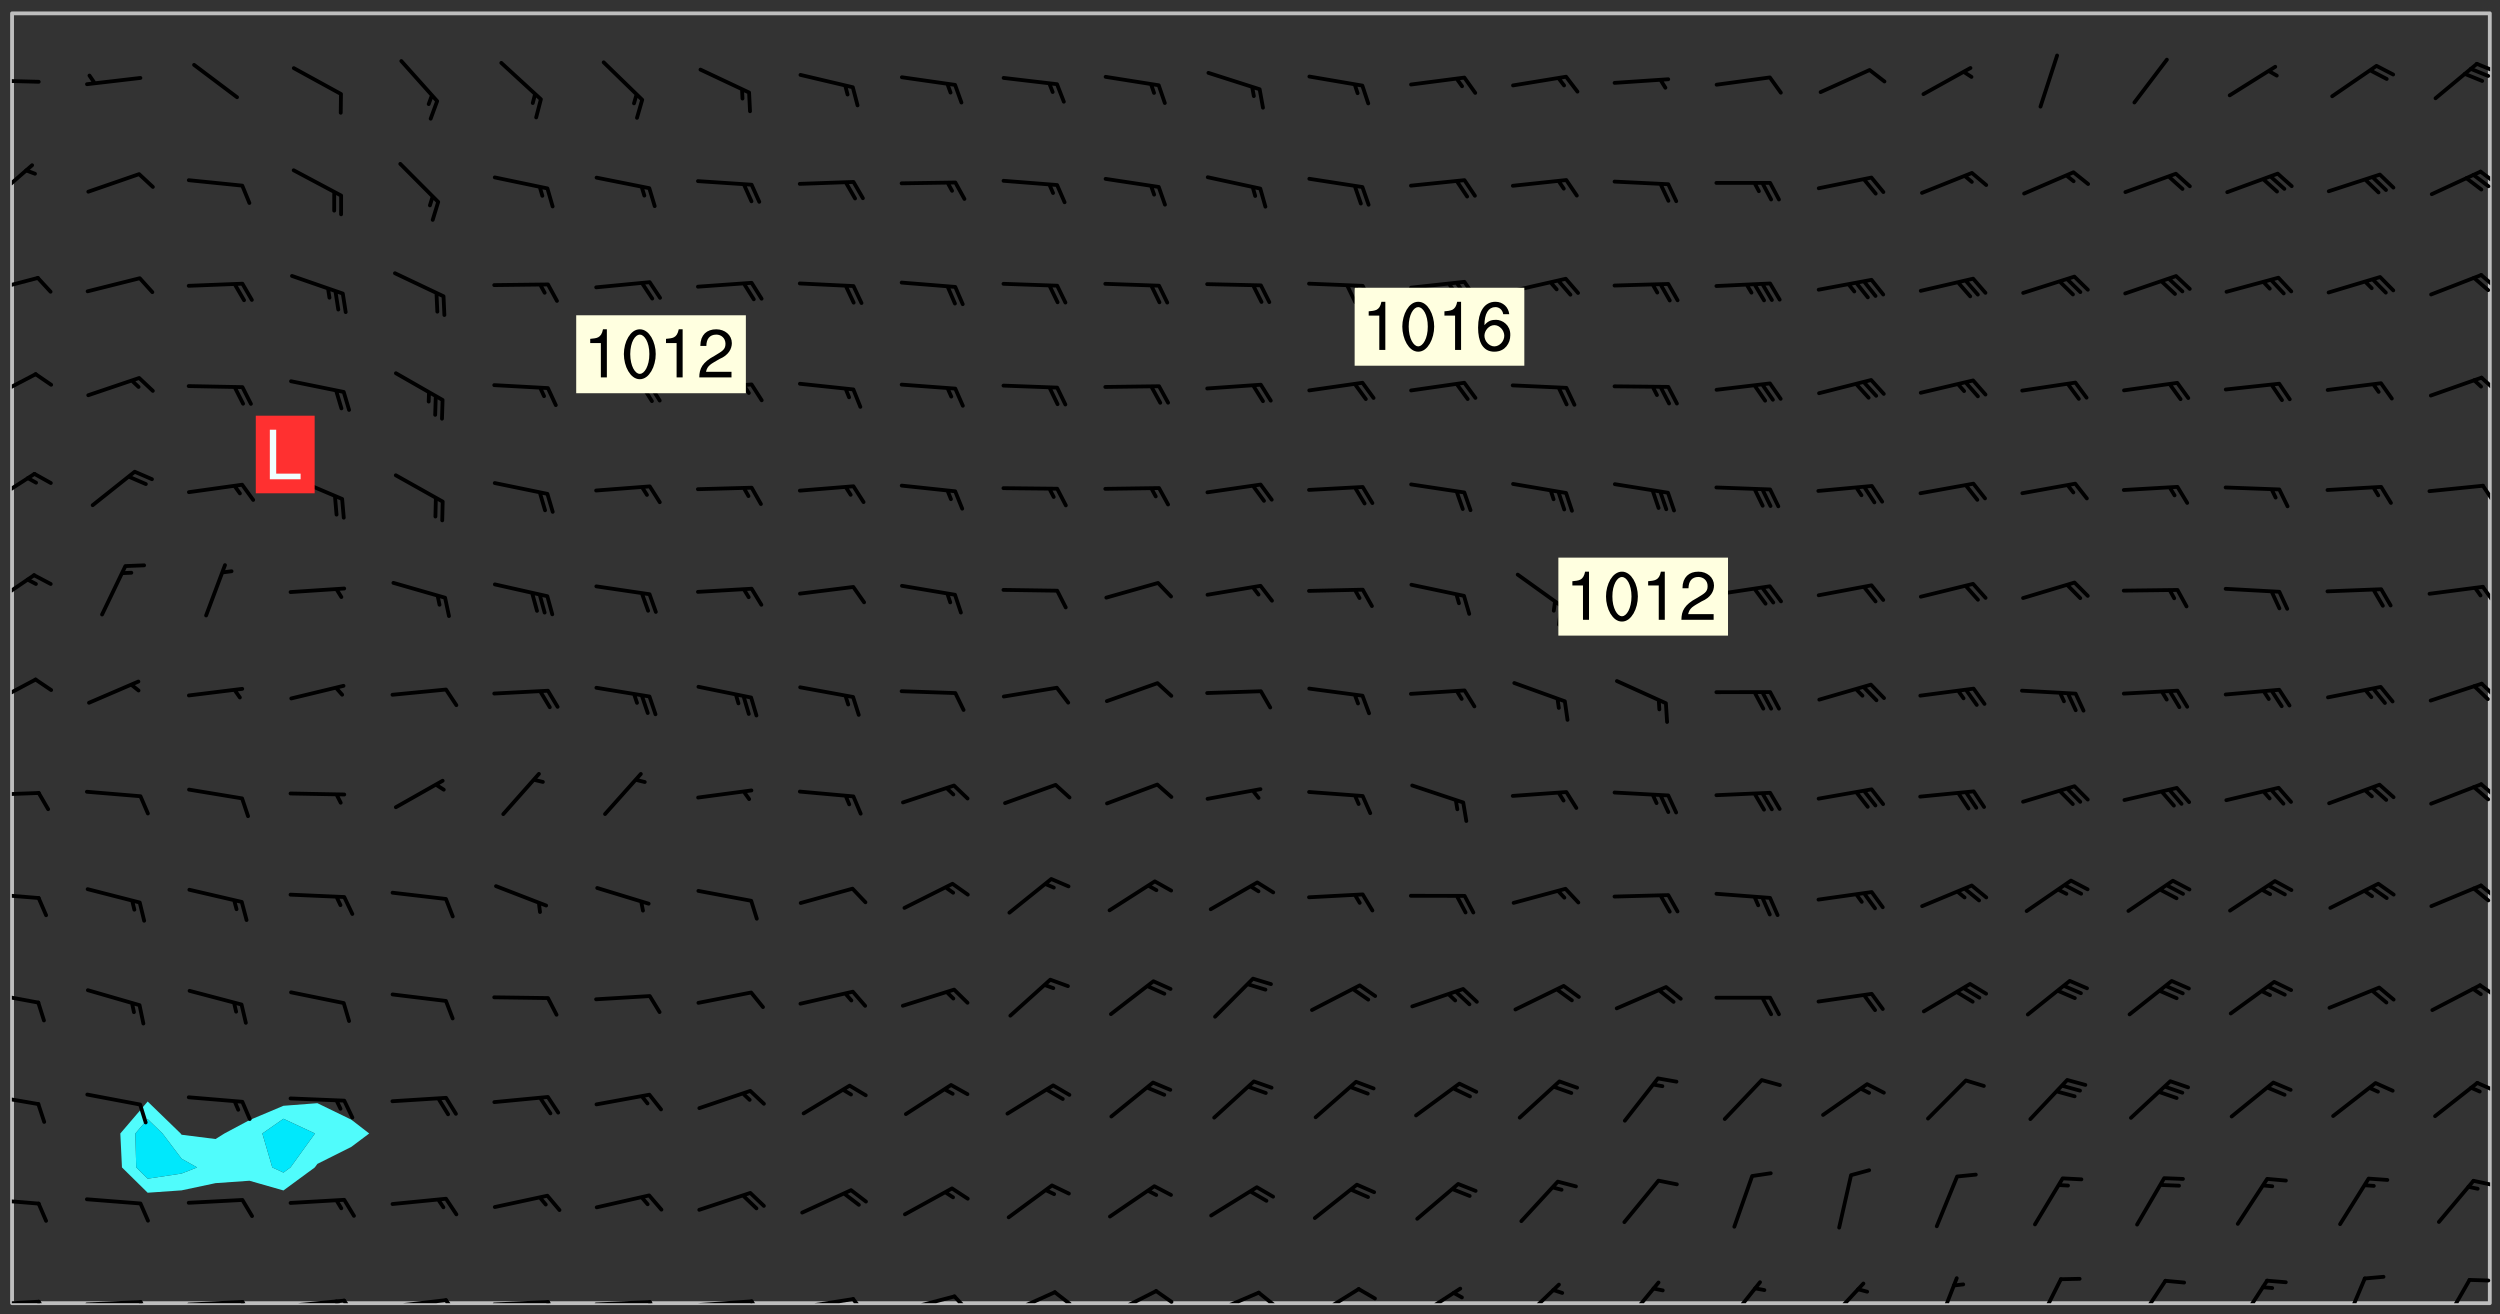 <svg xmlns="http://www.w3.org/2000/svg" role="img" xmlns:xlink="http://www.w3.org/1999/xlink" viewBox="142.45 309.95 326.84 171.84"><rect x="142.45" y="309.95" width="326.84" height="171.84" fill="#333333" stroke="none"/><defs><clipPath id="clip2"><path d="M 144 311.672 L 145 311.672 L 145 480.328 L 144 480.328 Z M 144 311.672"/></clipPath><clipPath id="clip3"><path d="M 144 311.672 L 468 311.672 L 468 480.328 L 144 480.328 Z M 144 311.672"/></clipPath><clipPath id="clip4"><path d="M 467 311.672 L 468 311.672 L 468 480.328 L 467 480.328 Z M 467 311.672"/></clipPath><clipPath id="clip5"><path d="M 144 479 L 148 479 L 148 480.328 L 144 480.328 Z M 144 479"/></clipPath><clipPath id="clip6"><path d="M 147 479 L 150 479 L 150 480.328 L 147 480.328 Z M 147 479"/></clipPath><clipPath id="clip7"><path d="M 153 479 L 162 479 L 162 480.328 L 153 480.328 Z M 153 479"/></clipPath><clipPath id="clip8"><path d="M 160 479 L 163 479 L 163 480.328 L 160 480.328 Z M 160 479"/></clipPath><clipPath id="clip9"><path d="M 166 479 L 175 479 L 175 480.328 L 166 480.328 Z M 166 479"/></clipPath><clipPath id="clip10"><path d="M 173 479 L 176 479 L 176 480.328 L 173 480.328 Z M 173 479"/></clipPath><clipPath id="clip11"><path d="M 180 479 L 188 479 L 188 480.328 L 180 480.328 Z M 180 479"/></clipPath><clipPath id="clip12"><path d="M 187 479 L 190 479 L 190 480.328 L 187 480.328 Z M 187 479"/></clipPath><clipPath id="clip13"><path d="M 186 479 L 188 479 L 188 480.328 L 186 480.328 Z M 186 479"/></clipPath><clipPath id="clip14"><path d="M 193 479 L 201 479 L 201 480.328 L 193 480.328 Z M 193 479"/></clipPath><clipPath id="clip15"><path d="M 200 479 L 203 479 L 203 480.328 L 200 480.328 Z M 200 479"/></clipPath><clipPath id="clip16"><path d="M 206 479 L 215 479 L 215 480.328 L 206 480.328 Z M 206 479"/></clipPath><clipPath id="clip17"><path d="M 213 479 L 216 479 L 216 480.328 L 213 480.328 Z M 213 479"/></clipPath><clipPath id="clip18"><path d="M 220 479 L 228 479 L 228 480.328 L 220 480.328 Z M 220 479"/></clipPath><clipPath id="clip19"><path d="M 227 479 L 229 479 L 229 480.328 L 227 480.328 Z M 227 479"/></clipPath><clipPath id="clip20"><path d="M 233 479 L 241 479 L 241 480.328 L 233 480.328 Z M 233 479"/></clipPath><clipPath id="clip21"><path d="M 240 479 L 243 479 L 243 480.328 L 240 480.328 Z M 240 479"/></clipPath><clipPath id="clip22"><path d="M 246 479 L 255 479 L 255 480.328 L 246 480.328 Z M 246 479"/></clipPath><clipPath id="clip23"><path d="M 253 479 L 256 479 L 256 480.328 L 253 480.328 Z M 253 479"/></clipPath><clipPath id="clip24"><path d="M 260 479 L 268 479 L 268 480.328 L 260 480.328 Z M 260 479"/></clipPath><clipPath id="clip25"><path d="M 266 479 L 270 479 L 270 480.328 L 266 480.328 Z M 266 479"/></clipPath><clipPath id="clip26"><path d="M 273 478 L 281 478 L 281 480.328 L 273 480.328 Z M 273 478"/></clipPath><clipPath id="clip27"><path d="M 280 478 L 283 478 L 283 480.328 L 280 480.328 Z M 280 478"/></clipPath><clipPath id="clip28"><path d="M 287 478 L 294 478 L 294 480.328 L 287 480.328 Z M 287 478"/></clipPath><clipPath id="clip29"><path d="M 293 478 L 296 478 L 296 480.328 L 293 480.328 Z M 293 478"/></clipPath><clipPath id="clip30"><path d="M 300 478 L 308 478 L 308 480.328 L 300 480.328 Z M 300 478"/></clipPath><clipPath id="clip31"><path d="M 306 478 L 310 478 L 310 480.328 L 306 480.328 Z M 306 478"/></clipPath><clipPath id="clip32"><path d="M 313 478 L 321 478 L 321 480.328 L 313 480.328 Z M 313 478"/></clipPath><clipPath id="clip33"><path d="M 327 478 L 334 478 L 334 480.328 L 327 480.328 Z M 327 478"/></clipPath><clipPath id="clip34"><path d="M 340 477 L 347 477 L 347 480.328 L 340 480.328 Z M 340 477"/></clipPath><clipPath id="clip35"><path d="M 354 477 L 360 477 L 360 480.328 L 354 480.328 Z M 354 477"/></clipPath><clipPath id="clip36"><path d="M 367 477 L 373 477 L 373 480.328 L 367 480.328 Z M 367 477"/></clipPath><clipPath id="clip37"><path d="M 381 477 L 387 477 L 387 480.328 L 381 480.328 Z M 381 477"/></clipPath><clipPath id="clip38"><path d="M 395 476 L 399 476 L 399 480.328 L 395 480.328 Z M 395 476"/></clipPath><clipPath id="clip39"><path d="M 408 476 L 413 476 L 413 480.328 L 408 480.328 Z M 408 476"/></clipPath><clipPath id="clip40"><path d="M 421 477 L 426 477 L 426 480.328 L 421 480.328 Z M 421 477"/></clipPath><clipPath id="clip41"><path d="M 434 477 L 440 477 L 440 480.328 L 434 480.328 Z M 434 477"/></clipPath><clipPath id="clip42"><path d="M 448 476 L 452 476 L 452 480.328 L 448 480.328 Z M 448 476"/></clipPath><clipPath id="clip43"><path d="M 461 477 L 466 477 L 466 480.328 L 461 480.328 Z M 461 477"/></clipPath><clipPath id="clip44"><path d="M 465 477 L 468 477 L 468 478 L 465 478 Z M 465 477"/></clipPath><clipPath id="clip45"><path d="M 144 466 L 148 466 L 148 468 L 144 468 Z M 144 466"/></clipPath><clipPath id="clip46"><path d="M 465 464 L 468 464 L 468 466 L 465 466 Z M 465 464"/></clipPath><clipPath id="clip47"><path d="M 144 452 L 148 452 L 148 455 L 144 455 Z M 144 452"/></clipPath><clipPath id="clip48"><path d="M 466 451 L 468 451 L 468 453 L 466 453 Z M 466 451"/></clipPath><clipPath id="clip49"><path d="M 144 439 L 148 439 L 148 442 L 144 442 Z M 144 439"/></clipPath><clipPath id="clip50"><path d="M 466 438 L 468 438 L 468 441 L 466 441 Z M 466 438"/></clipPath><clipPath id="clip51"><path d="M 144 426 L 148 426 L 148 428 L 144 428 Z M 144 426"/></clipPath><clipPath id="clip52"><path d="M 466 425 L 468 425 L 468 428 L 466 428 Z M 466 425"/></clipPath><clipPath id="clip53"><path d="M 465 425 L 468 425 L 468 428 L 465 428 Z M 465 425"/></clipPath><clipPath id="clip54"><path d="M 144 413 L 148 413 L 148 415 L 144 415 Z M 144 413"/></clipPath><clipPath id="clip55"><path d="M 466 412 L 468 412 L 468 415 L 466 415 Z M 466 412"/></clipPath><clipPath id="clip56"><path d="M 144 398 L 148 398 L 148 403 L 144 403 Z M 144 398"/></clipPath><clipPath id="clip57"><path d="M 466 399 L 468 399 L 468 402 L 466 402 Z M 466 399"/></clipPath><clipPath id="clip58"><path d="M 144 384 L 148 384 L 148 390 L 144 390 Z M 144 384"/></clipPath><clipPath id="clip59"><path d="M 466 386 L 468 386 L 468 389 L 466 389 Z M 466 386"/></clipPath><clipPath id="clip60"><path d="M 144 371 L 148 371 L 148 376 L 144 376 Z M 144 371"/></clipPath><clipPath id="clip61"><path d="M 466 373 L 468 373 L 468 376 L 466 376 Z M 466 373"/></clipPath><clipPath id="clip62"><path d="M 144 358 L 148 358 L 148 363 L 144 363 Z M 144 358"/></clipPath><clipPath id="clip63"><path d="M 466 359 L 468 359 L 468 362 L 466 362 Z M 466 359"/></clipPath><clipPath id="clip64"><path d="M 144 346 L 148 346 L 148 349 L 144 349 Z M 144 346"/></clipPath><clipPath id="clip65"><path d="M 466 345 L 468 345 L 468 348 L 466 348 Z M 466 345"/></clipPath><clipPath id="clip66"><path d="M 144 331 L 147 331 L 147 337 L 144 337 Z M 144 331"/></clipPath><clipPath id="clip67"><path d="M 466 332 L 468 332 L 468 335 L 466 335 Z M 466 332"/></clipPath><clipPath id="clip68"><path d="M 465 332 L 468 332 L 468 335 L 465 335 Z M 465 332"/></clipPath><clipPath id="clip69"><path d="M 144 320 L 148 320 L 148 321 L 144 321 Z M 144 320"/></clipPath><clipPath id="clip70"><path d="M 466 318 L 468 318 L 468 320 L 466 320 Z M 466 318"/></clipPath><g id="surface487" clip-path="url(#clip1)"><path fill="#fff" fill-opacity="0" fill-rule="evenodd" d="M 0 0 L 1000 0 L 1000 1000 L 0 1000 Z M 0 0"/><path fill="#d3d3d3" fill-opacity="0" fill-rule="evenodd" d="M162.152 355.867L161.918 356.16 161.977 356.395 162.094 356.566 162.27 356.801 162.562 357.148 162.676 357.207 162.793 357.035 162.852 356.801 163.027 356.625 163.492 356.449 164.191 356.449 164.426 356.742 164.715 357.559 164.773 357.734 164.949 357.965 165.301 358.199 166 358.898 166.172 359.074 166.406 359.422 166.641 359.832 166.93 360.414 167.34 360.879 167.57 361.113 167.805 361.289 167.922 361.52 168.098 361.812 168.27 362.977 168.27 363.211 168.328 363.5 168.387 363.617 168.504 363.734 168.852 364.145 168.969 364.316 169.145 364.492 169.32 364.727 169.438 364.898 169.609 365.25 169.668 365.484 169.902 365.891 170.137 365.832 169.961 366.008 169.902 366.938 169.32 366.938 169.086 366.824 168.738 366.938 168.621 367.055 168.562 367.348 168.504 367.523 168.387 367.695 167.922 367.988 167.863 368.223 167.805 368.336 167.805 368.98 167.863 369.152 167.863 369.562 167.922 369.621 167.922 370.027 167.98 370.434 168.098 370.609 168.156 370.668 168.387 371.309 168.328 371.602 168.328 372.301 168.27 372.883 168.27 373.117 168.211 373.348 168.156 373.699 168.156 375.621 168.211 375.738 168.637 375.738 168.27 375.855 168.246 376.207 169.137 377.375 170.879 377.914 172.219 378.273 172.219 378.812 172.309 379.621 172.844 380.336 174.363 380.605 175.254 380.52 175.344 381.684 175.879 381.863 177.039 381.684 179.094 380.699 180.254 380.336 182.133 380.16 183.828 379.98 183.648 380.699 182.133 380.785 180.883 380.875 180.078 381.145 179.004 381.953 179.273 382.672 179.809 383.57 179.629 384.195 179.363 385.004 179.629 386.082 180.254 386.98 181.059 387.16 182.309 386.98 182.043 387.703 182.141 388.207 182.195 388.5 182.195 388.672 182.254 388.965 182.254 389.371 182.43 389.488 182.781 389.605 183.188 389.605 183.48 389.43 183.594 389.312 183.652 389.195 183.77 388.965 183.828 388.789 184.18 388.324 184.41 388.148 184.586 388.09 184.762 388.148 184.82 388.324 184.938 389.312 184.992 389.781 185.051 389.953 185.168 390.188 185.344 390.246 186.16 390.305 186.449 390.305 186.566 390.539 186.625 390.945 186.684 391.297 186.684 392.402 186.801 392.695 186.918 393.043 187.207 393.742 187.383 394.094 187.965 394.848 188.316 395.023 188.488 395.082 188.957 395.316 189.598 395.781 189.945 396.016 190.238 396.191 190.531 396.246 190.762 396.309 191.578 396.656 191.871 396.832 191.984 397.004 192.336 397.355 192.453 397.531 192.977 398.172 192.977 398.461 193.035 398.812 193.035 399.16 193.094 399.512 193.152 399.801 193.27 399.859 193.441 399.918 193.617 399.918 194.199 400.152 194.375 400.27 194.551 400.559 194.727 400.793 194.84 401.027 195.133 401.258 195.25 401.375 195.25 401.785 195.309 401.84 195.598 402.074 195.832 402.191 195.891 402.309 196.008 402.48 196.066 402.598 196.297 402.832 196.355 403.008 196.59 403.066 196.707 403.125 196.59 403.238 196.531 403.355 196.531 403.473 196.414 403.766 196.297 404.055 196.297 404.637 196.473 404.754 196.59 404.812 196.648 404.93 196.766 405.047 196.879 405.105 197.055 405.453 197.113 405.805 197.172 406.211 197.172 406.387 197.113 406.562 196.996 407.262 196.996 407.434 197.113 407.609 197.406 407.902 197.812 407.902 197.988 408.02 198.105 408.191 198.223 408.484 198.223 408.719 197.695 408.719 197.465 408.484 197.23 408.484 197.055 408.543 196.996 409.242 197.055 409.59 197.172 409.766 197.348 410.176 197.465 410.406 197.754 410.875 197.93 410.93 198.453 410.93 198.688 410.988 199.445 411.629 199.504 411.922 199.504 412.156 199.562 412.215 199.793 412.562 199.793 412.914 199.676 413.086 199.676 413.379 199.969 413.668 200.262 413.844 200.434 413.902 200.727 414.078 201.02 414.195 201.602 414.602 201.891 414.836 202.184 415.012 202.402 415.172 202.418 415.184 202.648 415.359 203.289 415.883 203.465 416.117 203.582 416.293 203.758 416.469 203.871 416.641 203.871 417.281 203.988 417.457 204.457 417.574 205.039 417.691 205.273 417.75 205.504 417.863 205.797 417.98 205.91 418.039 206.496 418.391 206.785 418.562 206.961 418.625 207.137 418.68 207.312 418.738 208.012 419.09 208.301 419.266 208.535 419.32 208.824 419.496 209.059 419.613 209.699 420.02 209.992 420.137 210.164 420.195 210.398 420.254 210.809 420.312 211.039 420.371 211.273 420.488 211.332 420.66 210.922 420.836 211.391 420.895 211.449 421.188 211.562 421.422 211.738 421.477 211.973 421.535 212.148 421.594 212.555 421.711 213.195 421.945 213.312 422.117 213.371 422.352 213.371 422.527 213.312 422.645 213.254 423.051 213.488 423.285 213.605 423.344 213.953 423.461 214.594 423.691 214.77 423.809 215.059 423.926 215.234 424.102 215.469 424.566 216.051 425.672 216.227 425.848 216.574 426.023 216.75 426.141 217.102 426.258 218.148 426.781 218.383 426.84 218.848 426.953 219.141 427.012 219.605 427.188 220.363 427.77 220.598 428.004 220.945 428.469 221.121 428.645 221.41 428.879 222.227 429.578 222.52 429.754 222.809 430.043 223.102 430.219 223.395 430.508 224.09 431.148 224.266 431.324 224.559 431.559 224.848 431.793 225.316 432.082 225.957 432.664 226.305 432.898 226.539 433.191 226.887 433.539 227.238 434.004 228.172 434.996 228.52 435.402 228.637 435.578 228.871 435.637 228.984 435.754 229.629 435.93 229.859 436.043 230.094 436.102 230.387 436.277 230.617 436.395 231.551 437.094 231.957 437.5 232.191 437.676 232.598 437.852 232.832 437.969 233.648 438.316 233.996 438.551 234.23 438.668 234.523 438.957 234.754 439.074 235.512 439.426 235.863 439.598 236.094 439.656 236.387 439.773 236.621 439.832 237.492 440.008 238.309 440.008 238.777 440.238 238.949 440.297 239.824 440.996 240.289 441.113 240.582 441.172 240.758 441.23 240.988 441.289 241.457 441.348 241.805 441.406 242.156 441.465 242.562 441.523 242.855 441.523 243.027 441.582 243.027 441.812 243.203 441.988 243.496 441.988 243.844 442.047 244.195 442.105 244.895 442.223 245.535 442.223 246 441.988 246.293 441.812 246.465 441.695 246.875 441.523 247.164 441.348 248.098 440.883 248.566 440.59 249.09 440.297 249.555 440.125 250.02 439.949 251.07 439.484 251.359 439.367 251.77 439.25 252.059 439.133 252.586 438.957 254.102 438.258 254.684 437.91 254.973 437.852 255.266 437.793 255.613 437.676 256.488 437.445 256.84 437.328 256.953 437.328 257.188 437.27 258.062 437.035 258.297 436.977 259.109 436.977 259.461 436.918 260.277 436.801 260.449 436.742 260.801 436.688 261.094 436.629 261.324 436.57 262.141 436.395 262.316 436.336 262.664 436.336 262.898 436.277 263.363 436.16 264.121 435.988 264.355 435.93 264.703 435.93 265.113 435.812 265.402 435.754 266.688 435.695 266.977 435.695 267.387 435.637 267.617 435.578 267.793 435.578 268.668 435.461 269.074 435.461 269.484 435.344 269.832 435.344 270.184 435.23 271.055 435.172 272.805 435.172 273.852 435.461 274.262 435.578 274.551 435.695 274.902 435.812 275.191 435.93 276.242 436.102 276.531 436.16 276.824 436.16 277.117 436.219 277.289 436.277 277.699 436.336 277.871 436.395 277.988 436.453 278.105 436.453 278.223 436.512 278.574 436.57 278.688 436.57 279.098 436.637 281.02 437.031 282.945 437.426 284.465 437.875 286.16 438.594 288.305 439.398 289.91 438.68 291.34 437.875 292.5 436.797 293.75 436.348 296.785 435.629 298.66 435.27 300.805 433.922 303.039 432.668 305.539 431.41 307.234 430.961 309.02 430.781 310.18 430.512 310.805 431.051 312.145 430.781 312.859 429.793 313.844 428.449 314.289 428.27 315.094 427.91 316.969 427.371 318.754 426.922 320.004 426.652 321.164 426.562 322.863 426.473 324.824 426.203 326.074 426.113 326.613 426.113 327.238 426.023 328.129 426.023 330.273 425.844 332.684 425.664 335.273 425.574 336.969 425.754 338.578 425.844 340.008 426.203 341.168 426.922 343.043 427.91 344.203 429.438 344.469 430.152 345.098 430.242 345.453 431.141 345.988 431.68 346.523 433.207 347.598 433.566 348.133 433.566 347.328 434.102 347.418 435.809 348.133 438.504 349.023 439.309 349.918 440.297 350.633 441.555 352.418 442.094 353.938 441.914 354.293 443.258 355.902 442.453 356.883 441.914 357.152 442.184 357.469 441.969 357.688 441.824 358.488 442.273 358.938 441.914 359.293 441.914 359.828 441.645 360.367 440.926 360.902 440.656 361.527 439.668 362.688 440.117 363.527 440.488 364.922 441.105 366.617 440.926 368.223 440.926 370.008 441.016 370.188 439.309 370.723 437.965 371.527 438.234 372.02 439.082 372.422 439.488 372.332 440.027 372.332 440.387 373.047 440.836 373.758 440.566 375.188 440.566 375.547 441.555 375.992 442.812 376.707 444.156 377.957 444.785 379.652 445.414 380.367 445.234 380.547 444.695 381.527 444.605 381.977 444.965 382.062 446.223 381.797 446.852 381.262 447.031 381.262 447.57 381.977 448.555 382.242 449.094 383.227 450.082 384.027 451.16 383.762 451.52 383.672 452.418 383.047 454.75 382.691 456.816 382.602 458.609 382.422 459.328 382.332 459.867 382.332 461.305 381.352 463.188 380.992 464.895 380.457 465.793 379.652 466.961 379.387 467.5 381.441 468.754 381.527 469.113 381.172 469.652 381.082 469.473 381.082 470.281 381.172 471.719 380.727 472.434 379.652 472.527 379.387 473.242 379.922 474.141 380.727 474.859 381.887 475.668 383.227 475.938 383.672 476.297 383.316 476.746 381.527 476.656 380.277 476.207 379.562 475.488 378.938 475.398 378.762 478.988 378.574 480.297 467.934 480.297 467.934 311.703 412.664 311.703 412.664 360.785 413.426 360.91 416.715 361.453 418.738 364.289 418.738 367.043 421.09 367.375 423.438 367.707 427.488 367.707 426.109 371.867 424.086 372.574 422.062 373.277 421.52 373.621 418.926 375.238 418.738 375.355 416.715 373.277 415.984 370.535 413.312 368.457 411.938 364.957 411.871 364.875 409.914 362.203 412.664 360.785 412.664 311.703 294.422 311.703 294.422 403.117 294.539 403.148 294.672 403.16 294.746 403.234 294.852 403.281 294.941 403.34 295.027 403.398 295.117 403.457 295.414 403.754 295.473 403.844 295.504 403.961 295.531 404.078 295.547 404.215 295.516 404.332 295.457 404.422 295.398 404.508 295.355 404.613 295.309 404.715 295.281 404.836 295.281 404.98 295.457 405.25 295.605 405.398 295.68 405.484 295.754 405.559 295.797 405.664 295.859 405.754 295.918 405.84 295.961 405.945 296.02 406.035 296.066 406.137 296.109 406.242 296.168 406.328 296.285 406.508 296.359 406.582 296.422 406.668 296.48 406.758 296.523 406.863 296.582 406.953 296.641 407.039 296.703 407.129 296.762 407.219 296.805 407.32 296.922 407.5 296.996 407.574 297.055 407.66 297.129 407.734 297.219 407.793 297.324 407.84 297.473 407.84 297.605 407.824 297.738 407.84 297.84 407.793 297.914 407.719 297.961 407.617 297.945 407.484 297.945 407.336 297.898 407.23 297.871 407.113 297.824 407.012 297.797 406.891 297.754 406.789 297.691 406.699 297.648 406.598 297.605 406.492 297.574 406.375 297.559 406.242 297.547 406.105 297.633 406.047 297.691 405.961 297.812 405.93 297.855 406.035 297.871 406.168 297.871 406.285 297.93 406.387 297.988 406.477 298.078 406.535 298.227 406.684 298.285 406.773 298.328 406.879 298.316 406.98 298.402 407.039 298.508 407.086 298.594 407.145 298.684 407.203 298.758 407.277 298.641 407.305 298.535 407.352 298.449 407.41 298.375 407.484 298.316 407.574 298.254 407.66 298.227 407.781 298.18 407.883 298.137 407.988 298.105 408.105 298.094 408.238 298.078 408.371 298.078 408.52 298.105 408.637 298.152 408.742 298.195 408.844 298.254 408.934 298.328 409.008 298.418 409.066 298.492 409.141 298.582 409.199 298.641 409.289 298.684 409.395 298.73 409.496 298.848 409.527 298.98 409.543 299.129 409.543 299.246 409.512 299.352 409.555 299.395 409.66 299.441 409.762 299.469 409.883 299.5 410 299.527 410.117 299.559 410.238 299.586 410.355 299.691 410.398 299.793 410.445 299.926 410.43 300.074 410.578 300.137 410.664 300.211 410.738 300.281 410.812 300.371 410.875 300.477 410.918 300.578 410.961 300.695 410.992 300.832 411.008 300.949 410.977 301.023 410.902 301.051 410.785 301.039 410.652 301.008 410.531 300.98 410.414 301.023 410.309 301.141 410.309 301.23 410.371 301.348 410.398 301.496 410.398 301.629 410.414 301.777 410.414 301.91 410.43 302.043 410.414 302.191 410.414 302.324 410.398 302.457 410.387 302.594 410.398 302.711 410.371 302.844 410.355 303.035 410.297 302.977 410.473 302.961 410.605 302.934 410.727 302.918 410.859 302.859 410.945 302.727 410.961 302.621 411.008 302.516 411.051 302.398 411.082 302.281 411.109 302.016 411.141 301.867 411.141 301.734 411.156 301.66 411.23 301.719 411.316 301.867 411.465 301.984 411.645 302.059 411.715 302.148 411.777 302.238 411.836 302.324 411.895 302.414 411.953 302.516 411.996 302.621 412.059 302.727 412.102 302.812 412.16 302.918 412.207 303.02 412.25 303.199 412.367 303.258 412.457 303.215 412.559 303.168 412.664 303.184 412.797 303.406 413.02 303.465 413.109 303.508 413.211 303.539 413.332 303.582 413.434 303.598 413.566 303.629 413.684 303.641 413.82 303.672 413.938 303.82 414.086 303.922 414.129 304.027 414.172 304.145 414.203 304.277 414.219 304.414 414.234 304.531 414.234 304.648 414.203 304.738 414.145 304.781 414.039 304.828 413.938 304.871 413.832 304.902 413.715 304.914 413.582 304.914 413.434 304.902 413.301 304.887 413.168 304.855 413.051 304.812 412.945 304.766 412.84 304.723 412.738 304.68 412.633 304.664 412.5 304.68 412.367 304.707 412.25 304.738 412.133 304.766 412.012 304.812 411.91 304.902 411.852 304.988 411.789 305.062 411.715 305.152 411.656 305.375 411.434 305.434 411.348 305.508 411.273 305.625 411.094 305.684 411.008 305.684 410.859 305.609 410.785 305.508 410.738 305.402 410.695 305.301 410.652 305.242 410.562 305.195 410.457 305.168 410.34 305.258 410.281 305.375 410.25 305.477 410.207 305.656 410.09 305.805 409.941 305.816 409.809 305.805 409.703 305.715 409.645 305.582 409.66 305.434 409.66 305.301 409.676 305.168 409.66 305.047 409.629 304.961 409.57 304.887 409.496 304.828 409.406 304.766 409.32 304.648 409.141 304.59 409.055 304.621 408.934 304.707 408.875 304.828 408.844 304.887 408.758 304.887 408.637 304.855 408.52 304.797 408.43 304.738 408.344 304.691 408.238 304.664 408.121 304.648 407.988 304.707 407.898 304.781 407.824 304.871 407.766 304.988 407.586 305.062 407.512 305.121 407.426 305.27 407.277 305.391 407.246 305.523 407.23 305.656 407.246 305.73 407.32 305.773 407.426 305.789 407.559 305.758 407.676 305.641 407.707 305.508 407.719 305.359 407.867 305.316 407.973 305.27 408.074 305.242 408.195 305.211 408.312 305.211 408.461 305.242 408.578 305.285 408.684 305.344 408.773 305.418 408.844 305.492 408.918 305.609 408.949 305.73 408.977 305.848 408.949 305.98 408.934 306.098 408.934 306.188 408.992 306.262 409.066 306.309 409.172 306.367 409.258 306.469 409.305 306.602 409.32 306.707 409.363 306.793 409.422 306.781 409.527 306.707 409.602 306.527 409.719 306.469 409.809 306.379 409.867 306.309 409.941 306.234 410.016 306.172 410.105 306.145 410.223 306.129 410.355 306.145 410.488 306.129 410.621 306.129 410.77 306.145 410.902 306.172 411.02 306.203 411.141 306.277 411.215 306.367 411.273 306.453 411.332 306.543 411.391 306.66 411.422 306.66 411.508 306.559 411.555 306.469 411.613 306.203 411.645 306.086 411.672 305.938 411.672 305.832 411.715 305.73 411.762 305.672 411.852 305.609 412.086 305.598 412.219 305.566 412.34 305.551 412.473 305.551 412.766 305.539 412.898 305.551 413.035 305.566 413.168 305.699 413.184 305.832 413.195 305.953 413.227 306.039 413.285 306.113 413.359 306.16 413.465 306.203 413.566 306.219 413.699 306.219 414.145 306.203 414.277 306.203 414.723 306.234 414.988 306.262 415.105 306.277 415.238 306.309 415.355 306.395 415.566 306.426 415.832 306.426 415.98 306.395 416.098 306.367 416.215 306.336 416.336 306.309 416.453 306.277 416.57 306.246 416.691 306.234 416.824 306.219 416.957 306.309 417.016 306.426 416.984 306.527 417 306.574 417.105 306.543 417.371 306.543 417.812 306.5 417.918 306.453 418.023 306.41 418.125 306.367 418.23 306.309 418.316 306.277 418.438 306.234 418.555 306.203 418.672 306.188 418.805 306.203 418.938 306.262 419.027 306.367 419.074 306.453 419.133 306.512 419.219 306.5 419.355 306.469 419.473 306.426 419.574 306.426 420.02 306.41 420.152 306.41 420.301 306.379 420.418 306.336 420.523 306.309 420.641 306.262 420.746 306.219 420.848 306.188 420.969 306.16 421.086 306.129 421.219 306.098 421.336 306.07 421.453 306.027 421.559 305.996 421.676 305.965 421.797 305.953 421.93 305.938 422.062 305.938 422.359 305.965 422.477 305.965 422.625 306.012 423.023 306.039 423.141 306.098 423.23 306.219 423.262 306.367 423.262 306.5 423.246 306.559 423.336 306.559 423.453 306.5 423.543 306.41 423.602 306.309 423.645 306.203 423.691 306.113 423.75 306.027 423.809 305.891 423.824 305.773 423.793 305.641 423.777 305.539 423.824 305.477 423.91 305.465 424.047 305.449 424.18 305.418 424.297 305.391 424.414 305.375 424.547 305.344 424.668 305.344 424.965 305.359 425.098 305.391 425.215 305.391 425.363 305.402 425.496 305.402 425.645 305.375 425.762 305.328 425.863 305.301 425.984 305.27 426.102 305.211 426.191 305.137 426.266 305.035 426.309 304.93 426.355 304.812 426.383 304.691 426.414 304.59 426.367 304.648 426.281 304.754 426.234 304.781 426.117 304.812 426 304.84 425.879 304.871 425.762 304.871 425.613 304.887 425.48 304.855 425.363 304.812 425.258 304.707 425.273 304.633 425.348 304.531 425.391 304.441 425.453 304.367 425.527 304.324 425.629 304.309 425.762 304.277 425.879 304.25 426 304.219 426.117 304.191 426.234 304.16 426.355 304.133 426.473 304.102 426.59 304.059 426.695 303.969 426.754 303.879 426.754 303.762 426.723 303.73 426.637 303.746 426.5 303.715 426.383 303.715 426.234 303.703 426.102 303.703 425.953 303.641 425.719 303.613 425.598 303.57 425.496 303.523 425.391 303.465 425.305 303.406 425.215 303.363 425.109 303.301 425.023 303.152 424.875 303.082 424.801 302.977 424.754 302.871 424.711 302.77 424.668 302.473 424.371 302.383 424.297 302.297 424.238 302.191 424.195 302.102 424.133 302.016 424.074 301.91 424.031 301.82 423.973 301.734 423.91 301.66 423.84 301.555 423.793 301.469 423.734 301.363 423.691 301.273 423.629 301.172 423.586 301.066 423.543 300.98 423.484 300.875 423.438 300.77 423.395 300.668 423.348 300.578 423.289 300.477 423.246 300.371 423.203 300.281 423.141 300.164 423.113 300.031 423.098 299.898 423.113 299.75 423.113 299.617 423.129 299.5 423.098 299.41 423.039 299.336 422.965 299.246 422.906 299.145 422.859 298.996 422.859 298.875 422.832 298.773 422.789 298.699 422.715 298.582 422.535 298.492 422.477 298.391 422.434 298.301 422.371 298.195 422.328 298.105 422.27 298.02 422.211 297.914 422.164 297.855 422.078 297.797 421.988 297.754 421.883 297.707 421.781 297.633 421.707 297.547 421.648 297.473 421.574 297.383 421.516 297.16 421.293 297.117 421.188 297.086 420.922 297.191 420.879 297.336 420.879 297.441 420.922 297.516 420.996 297.605 421.055 297.691 421.113 297.797 421.16 297.887 421.219 298.035 421.367 298.105 421.441 298.254 421.59 298.316 421.676 298.391 421.75 298.477 421.809 298.551 421.883 298.641 421.945 298.73 422.004 298.816 422.062 299.086 422.238 299.188 422.285 299.293 422.328 299.395 422.371 299.441 422.297 299.5 422.211 299.574 422.137 299.645 422.062 299.75 422.105 299.824 422.18 299.883 422.27 299.926 422.371 299.973 422.477 300.016 422.582 300.137 422.609 300.254 422.582 300.328 422.492 300.371 422.387 300.43 422.297 300.504 422.223 300.609 422.18 300.727 422.152 300.859 422.164 300.949 422.223 301.098 422.371 301.156 422.461 301.199 422.566 301.246 422.668 301.289 422.773 301.332 422.875 301.438 422.922 301.543 422.965 301.676 422.98 301.762 422.922 301.82 422.832 301.895 422.758 302 422.715 302.117 422.742 302.223 422.789 302.324 422.832 302.43 422.875 302.531 422.922 302.711 423.039 302.711 423.156 302.695 423.289 302.711 423.422 302.727 423.559 302.785 423.645 302.887 423.691 303.008 423.719 303.125 423.75 303.273 423.75 303.391 423.719 303.449 423.629 303.629 423.512 303.688 423.422 303.762 423.348 303.82 423.262 303.938 423.082 304.117 422.965 304.234 422.996 304.324 423.055 304.367 423.129 304.352 423.262 304.352 423.379 304.441 423.438 304.59 423.438 304.723 423.422 304.855 423.41 305.121 423.379 305.227 423.336 305.344 423.305 305.465 423.277 305.539 423.203 305.609 423.129 305.672 423.039 305.656 422.934 305.609 422.832 305.508 422.789 305.402 422.773 305.285 422.801 305.02 422.832 304.871 422.832 304.797 422.758 304.707 422.699 304.59 422.668 304.473 422.641 304.34 422.625 304.191 422.625 304.059 422.641 303.762 422.641 303.656 422.594 303.508 422.445 303.465 422.344 303.406 422.254 303.629 422.031 303.715 421.973 303.82 421.93 303.938 421.898 304.07 421.883 304.203 421.898 304.34 421.914 304.441 421.957 304.574 421.945 304.664 421.883 304.766 421.84 304.828 421.75 304.781 421.648 304.691 421.59 304.574 421.559 304.473 421.516 304.414 421.426 304.352 421.336 304.352 421.219 304.367 421.086 304.473 421.039 304.547 420.969 304.547 420.848 304.457 420.789 304.426 420.672 304.516 420.613 304.59 420.539 304.633 420.434 304.691 420.344 304.738 420.242 304.754 420.109 304.754 419.961 304.707 419.855 304.664 419.754 304.574 419.695 304.441 419.68 304.34 419.637 304.203 419.621 304.086 419.59 303.641 419.59 303.508 419.574 303.375 419.562 303.242 419.547 303.125 419.516 302.977 419.516 302.844 419.5 302.711 419.488 302.445 419.457 302.324 419.414 302.238 419.355 302.164 419.281 302.164 419.133 302.176 419 302.281 418.953 302.383 418.91 302.516 418.895 302.668 418.895 302.801 418.879 303.094 418.879 303.215 418.91 303.316 418.953 303.406 419.012 303.641 419.074 303.762 419.027 303.852 418.969 303.953 418.926 304.086 418.91 304.191 418.953 304.293 419 304.426 419.012 304.547 418.984 304.691 418.984 304.812 418.953 304.93 418.926 305.035 418.879 305.109 418.805 305.195 418.746 305.344 418.598 305.402 418.512 305.449 418.406 305.477 418.289 305.492 418.184 305.391 418.141 305.301 418.082 305.184 418.051 305.078 418.008 304.988 417.945 304.914 417.859 304.84 417.785 304.738 417.742 304.633 417.695 304.531 417.652 304.473 417.562 304.426 417.461 304.34 417.25 304.277 417.164 304.219 417.074 304.145 417 304.059 416.941 303.789 416.941 303.672 416.973 303.582 417.031 303.48 417.074 303.348 417.09 303.242 417.074 303.215 416.957 303.152 416.867 303.035 416.836 302.934 416.793 302.785 416.645 302.754 416.527 302.738 416.422 302.812 416.348 302.992 416.23 303.109 416.203 303.227 416.172 303.363 416.188 303.465 416.23 303.57 416.273 303.672 416.32 303.777 416.363 303.895 416.395 304.027 416.41 304.145 416.438 304.277 416.453 304.383 416.438 304.473 416.379 304.398 416.305 304.293 416.262 304.219 416.188 304.145 416.098 303.996 415.949 303.91 415.891 303.82 415.832 303.746 415.758 303.656 415.699 303.555 415.652 303.434 415.625 303.332 415.578 303.227 415.535 303.109 415.504 303.008 415.461 302.887 415.43 302.738 415.43 302.621 415.461 302.516 415.504 302.43 415.566 302.25 415.684 302.164 415.742 302.074 415.801 301.969 415.848 301.883 415.906 301.777 415.949 301.676 415.992 301.57 416.039 301.496 416.113 301.438 416.203 301.379 416.289 301.332 416.395 301.273 416.48 301.199 416.555 301.066 416.543 300.949 416.512 300.832 416.512 300.758 416.586 300.668 416.645 300.594 416.719 300.504 416.777 300.418 416.836 300.312 416.883 300.211 416.926 300.074 416.941 299.973 416.898 299.824 416.75 299.719 416.703 299.633 416.703 299.527 416.75 299.426 416.793 299.305 416.824 299.188 416.793 299.113 416.719 299.113 416.602 299.145 416.48 299.219 416.41 299.277 416.32 299.352 416.246 299.469 416.215 299.574 416.172 299.867 416.172 300 416.156 300.137 416.141 300.238 416.098 300.328 416.039 300.43 415.992 300.52 415.934 300.652 415.922 300.742 415.98 300.875 415.992 300.965 415.934 301.051 415.875 301.156 415.832 301.246 415.773 301.332 415.711 301.422 415.652 301.57 415.504 301.629 415.418 301.688 415.328 301.793 415.285 301.926 415.27 302.043 415.297 302.164 415.328 302.223 415.27 302.281 415.18 302.312 414.914 302.34 414.797 302.445 414.809 302.578 414.824 302.68 414.781 302.77 414.723 302.828 414.633 302.902 414.559 302.961 414.469 303.008 414.367 303.02 414.234 303.008 414.102 302.961 413.996 302.812 413.848 302.754 413.758 302.695 413.672 302.652 413.566 302.652 413.121 302.668 412.988 302.668 412.84 302.68 412.707 302.621 412.648 302.531 412.707 302.43 412.664 302.25 412.547 302.164 412.488 302.102 412.398 302.043 412.309 301.969 412.234 301.883 412.176 301.762 412.207 301.66 412.219 301.555 412.266 301.469 412.324 301.363 412.367 301.215 412.516 301.125 412.574 301.039 412.633 300.949 412.695 300.844 412.738 300.711 412.754 300.711 412.633 300.816 412.59 300.934 412.559 301.008 412.488 301.051 412.383 301.051 412.234 301.023 412.117 300.875 411.969 300.742 411.953 300.594 411.953 300.477 411.984 300.371 412.027 300.27 412.07 300.18 412.133 300.062 412.16 299.988 412.086 300 411.953 299.957 411.852 299.914 411.746 299.824 411.688 299.707 411.715 299.586 411.746 299.469 411.777 299.367 411.82 299.246 411.852 299.145 411.895 299.039 411.938 298.949 411.996 298.848 412.012 298.848 411.895 298.863 411.762 298.805 411.672 298.73 411.715 298.582 411.863 298.523 411.953 298.449 412.027 298.402 412.133 298.359 412.234 298.285 412.309 298.227 412.398 298.152 412.473 298.094 412.559 298.02 412.633 297.93 412.695 297.855 412.766 297.781 412.84 297.68 412.855 297.547 412.871 297.441 412.828 297.441 412.707 297.59 412.559 297.633 412.457 297.691 412.367 297.738 412.266 297.781 412.16 297.84 412.07 297.871 411.953 297.914 411.852 297.945 411.73 297.973 411.613 298.02 411.508 298.062 411.406 298.105 411.301 298.18 411.23 298.27 411.168 298.359 411.109 298.461 411.066 298.758 411.066 299.023 411.035 299.129 410.992 299.055 410.918 298.938 410.887 298.832 410.844 298.742 410.785 298.641 410.738 298.551 410.68 298.449 410.637 298.344 410.594 298.254 410.531 298.168 410.473 298.062 410.43 297.961 410.387 297.84 410.355 297.723 410.324 297.621 410.281 297.5 410.25 297.398 410.207 297.309 410.148 297.266 410.043 297.25 409.91 297.352 409.867 297.484 409.852 297.621 409.867 297.754 409.852 297.855 409.809 297.914 409.719 297.93 409.613 297.84 409.555 297.766 409.48 297.664 409.438 297.574 409.379 297.426 409.23 297.383 409.125 297.367 408.992 297.367 408.699 297.309 408.609 297.219 408.551 297.145 408.477 297.102 408.371 297.07 408.254 297.012 408.164 296.938 408.09 296.82 408.062 296.746 407.988 296.656 407.93 296.566 407.867 296.48 407.809 296.406 407.734 296.348 407.648 296.301 407.543 296.215 407.484 296.066 407.336 295.871 407.277 295.738 407.293 295.637 407.336 295.562 407.41 295.516 407.512 295.473 407.617 295.414 407.707 295.355 407.793 295.059 408.09 294.969 408.148 294.883 408.148 294.82 408.062 294.777 407.957 294.809 407.84 294.867 407.75 294.895 407.633 294.883 407.5 294.793 407.438 294.688 407.484 294.57 407.512 294.453 407.543 294.184 407.719 294.082 407.766 293.965 407.793 293.859 407.84 293.77 407.898 293.668 407.941 293.609 407.855 293.562 407.75 293.578 407.617 293.625 407.512 293.695 407.438 293.77 407.367 293.828 407.277 293.828 407.129 293.785 407.023 293.547 407.023 293.445 407.07 293.414 407.188 293.387 407.305 293.355 407.426 293.281 407.469 293.148 407.484 293.074 407.438 293.031 407.336 292.988 407.23 292.941 407.129 292.898 407.023 292.777 407.055 292.676 407.098 292.543 407.113 292.426 407.145 292.32 407.188 292.23 407.246 292.129 407.293 292.008 407.32 291.875 407.336 291.773 407.293 291.715 407.203 291.668 407.098 291.625 406.996 291.582 406.891 291.582 406.773 291.641 406.684 291.727 406.625 291.906 406.508 292.008 406.461 292.113 406.418 292.219 406.359 292.32 406.316 292.41 406.254 292.512 406.211 292.617 406.152 292.719 406.105 292.809 406.047 292.914 406.004 293.016 405.961 293.105 405.898 293.207 405.855 293.344 405.84 293.461 405.871 293.562 405.914 293.684 405.945 293.785 405.988 293.891 406.035 293.992 406.078 294.098 406.121 294.199 406.168 294.305 406.211 294.406 406.254 294.512 406.301 294.598 406.359 294.703 406.402 294.82 406.434 294.926 406.477 295.027 406.523 295.117 406.582 295.223 406.625 295.324 406.668 295.43 406.715 295.547 406.742 295.648 406.789 295.77 406.816 295.918 406.816 296.004 406.758 296.02 406.656 296.078 406.566 296.051 406.449 295.977 406.375 295.859 406.195 295.785 406.121 295.695 406.047 295.516 405.93 295.43 405.871 295.324 405.828 295.223 405.781 294.953 405.605 294.895 405.516 294.82 405.441 294.762 405.352 294.719 405.25 294.688 405.133 294.672 404.996 294.672 404.434 294.66 404.301 294.645 404.168 294.613 404.051 294.598 403.918 294.586 403.785 294.555 403.664 294.332 403.441 294.273 403.355 294.258 403.25 294.289 403.133 294.422 403.117 294.422 311.703 172.992 311.703 172.992 313.156 172.934 313.391 172.582 314.441 172.41 314.965 172.293 315.312 172.117 315.723 172 315.895 171.766 316.188 171.535 316.246 171.184 316.246 171.066 316.305 170.836 316.711 170.836 317.004 170.953 317.18 171.184 317.41 171.301 317.645 171.941 318.402 172.234 318.867 172.41 319.102 172.641 319.453 172.875 319.801 173.516 320.617 173.691 321.082 173.863 321.492 173.98 322.188 174.156 322.656 174.273 324.055 174.332 324.52 174.332 325.395 174.449 326.441 174.449 331.223 174.391 331.688 174.039 332.969 173.863 333.492 173.75 333.902 173.398 334.832 172.934 336 172.699 336.582 172.582 336.758 172.41 337.105 172.234 337.512 171.883 338.328 171.824 338.621 171.711 338.914 171.594 339.203 171.535 339.379 171.418 340.254 171.359 340.66 171.301 340.777 171.242 340.953 171.184 341.125 170.953 341.652 170.836 341.824 170.836 342.059 170.719 342.293 170.66 342.465 170.484 343.051 170.484 343.34 170.426 343.516 170.426 343.809 170.367 343.922 170.309 344.449 170.309 344.621 170.254 344.855 170.254 347.477 170.078 348.293 169.961 348.469 169.785 348.703 169.668 348.875 169.555 349.109 168.969 350.043 168.738 350.332 168.445 350.797 168.27 351.031 167.98 351.383 167.629 352.082 167.516 352.312 167.34 352.723 167.164 352.953 166.758 353.48 165.941 354.18 165.648 354.352 165.359 354.586 165.184 354.703 165.008 354.879 164.484 355.285 163.957 355.461 163.785 355.637 163.551 355.691 162.91 355.867 162.152 355.867M174.363 386.891L173.289 387.34 173.648 388.234 174.898 387.52 175.344 386.98 174.363 386.891"/><path fill="#d3d3d3" fill-opacity="0" fill-rule="evenodd" d="M201.508 416.598L200.613 416.598 201.062 417.227 202.043 417.586 202.848 417.496 203.293 416.508 203.117 416.598 202.402 416.242 201.508 416.598M356.129 475.668L356.07 475.145 356.07 474.852 356.184 474.559 356.242 474.328 356.711 473.859 356.824 473.859 356.941 473.746 357.059 473.688 357.234 473.688 357.469 473.629 357.816 473.629 358.051 473.688 358.168 473.746 358.398 473.918 358.457 474.094 358.574 474.676 358.574 474.969 358.457 475.145 358.285 475.434 358.109 475.609 357.582 476.133 357.352 476.367 357.234 476.426 357.059 476.426 356.941 476.367 356.535 476.074 356.359 475.957 356.242 475.898 356.184 475.785 356.129 475.668M362.77 464.711L362.711 464.539 362.711 463.43 362.77 463.258 362.945 463.199 363.117 463.141 363.293 463.141 363.527 463.082 363.645 463.141 363.703 463.84 363.645 464.012 363.527 464.188 363.41 464.246 363.176 464.77 363.062 464.828 362.828 464.828 362.77 464.711M372.383 450.32L372.266 450.145 372.266 449.445 372.559 448.57 372.676 448.398 372.852 448.047 372.965 447.816 373.082 447.523 373.434 446.766 373.551 446.535 373.723 446.301 373.898 446.301 374.016 446.242 374.656 446.242 374.773 446.301 375.008 446.535 375.18 446.648 375.531 446.941 375.648 447.059 375.762 447.234 375.762 447.348 375.879 447.406 375.996 447.523 375.996 448.223 375.938 448.398 375.938 448.629 375.879 448.805 375.531 449.855 375.414 450.086 375.297 450.32 375.18 450.379 374.949 450.613 374.309 450.902 373.434 450.902 373.023 450.785 372.383 450.32"/><path fill="none" stroke="#bebebe" stroke-linecap="round" stroke-linejoin="round" stroke-miterlimit="10" stroke-width=".5" d="M 431.957 354.305 L 108.027 354.305 L 108.027 185.68 L 431.957 185.68 L 431.957 354.305" transform="matrix(1 0 0 -1 36 666)"/><g clip-path="url(#clip2)"><path fill="#fff" fill-opacity="0" fill-rule="evenodd" d="M 144 475.891 L 144 480.328 L 144.004 480.328 L 144 480.328 L 144 311.672 L 144.004 311.672 L 144 311.672 L 144 475.891"/></g><g clip-path="url(#clip3)"><path fill="#fff" fill-opacity="0" fill-rule="evenodd" d="M 144.004 480.328 L 144.004 311.672 L 161.754 311.672 L 161.754 453.957 L 158.18 458.137 L 158.395 462.574 L 161.754 465.883 L 166.191 465.574 L 170.629 464.629 L 175.066 464.316 L 179.508 465.586 L 183.605 462.574 L 183.945 462.113 L 188.383 459.887 L 190.719 458.137 L 188.383 456.332 L 183.945 454.176 L 179.508 454.516 L 175.066 456.387 L 171.789 458.137 L 170.629 458.863 L 166.191 458.301 L 166.066 458.137 L 161.754 453.957 L 161.754 311.672 L 467.996 311.672 L 467.996 480.328 L 144.004 480.328"/></g><path fill="#50fcfc" fill-rule="evenodd" d="M 158.395 462.574 L 158.18 458.137 L 161.754 453.957 L 161.754 456.258 L 160.145 458.137 L 160.258 462.574 L 161.754 464.047 L 166.191 463.375 L 168.219 462.574 L 166.191 461.434 L 163.695 458.137 L 161.754 456.258 L 161.754 453.957 L 166.066 458.137 L 166.191 458.301 L 170.629 458.863 L 171.789 458.137 L 175.066 456.387 L 179.508 454.516 L 179.508 456.211 L 176.746 458.137 L 178.047 462.574 L 179.508 463.25 L 180.426 462.574 L 183.629 458.137 L 179.508 456.211 L 179.508 454.516 L 183.945 454.176 L 188.383 456.332 L 190.719 458.137 L 188.383 459.887 L 183.945 462.113 L 183.605 462.574 L 179.508 465.586 L 175.066 464.316 L 170.629 464.629 L 166.191 465.574 L 161.754 465.883 L 158.395 462.574"/><path fill="#00e8fc" fill-rule="evenodd" d="M160.258 462.574L160.145 458.137 161.754 456.258 163.695 458.137 166.191 461.434 168.219 462.574 166.191 463.375 161.754 464.047 160.258 462.574M178.047 462.574L176.746 458.137 179.508 456.211 183.629 458.137 180.426 462.574 179.508 463.25 178.047 462.574"/><g clip-path="url(#clip4)"><path fill="#fff" fill-opacity="0" fill-rule="evenodd" d="M 467.996 480.328 L 468 480.328 L 468 311.672 L 467.996 311.672 L 468 311.672 L 468 480.328 L 467.996 480.328"/></g><g clip-path="url(#clip5)"><path fill="none" stroke="#000" stroke-linecap="round" stroke-linejoin="round" stroke-miterlimit="10" stroke-width=".5" d="M 111.508 185.871 L 104.492 185.473" transform="matrix(1 0 0 -1 36 666)"/></g><g clip-path="url(#clip6)"><path fill="none" stroke="#000" stroke-linecap="round" stroke-linejoin="round" stroke-miterlimit="10" stroke-width=".5" d="M 111.508 185.871 L 112.781 183.773" transform="matrix(1 0 0 -1 36 666)"/></g><g clip-path="url(#clip7)"><path fill="none" stroke="#000" stroke-linecap="round" stroke-linejoin="round" stroke-miterlimit="10" stroke-width=".5" d="M 124.824 185.824 L 117.805 185.516" transform="matrix(1 0 0 -1 36 666)"/></g><g clip-path="url(#clip8)"><path fill="none" stroke="#000" stroke-linecap="round" stroke-linejoin="round" stroke-miterlimit="10" stroke-width=".5" d="M 124.824 185.824 L 126.07 183.711" transform="matrix(1 0 0 -1 36 666)"/></g><g clip-path="url(#clip9)"><path fill="none" stroke="#000" stroke-linecap="round" stroke-linejoin="round" stroke-miterlimit="10" stroke-width=".5" d="M 138.141 185.84 L 131.121 185.5" transform="matrix(1 0 0 -1 36 666)"/></g><g clip-path="url(#clip10)"><path fill="none" stroke="#000" stroke-linecap="round" stroke-linejoin="round" stroke-miterlimit="10" stroke-width=".5" d="M 138.141 185.84 L 139.395 183.734" transform="matrix(1 0 0 -1 36 666)"/></g><g clip-path="url(#clip11)"><path fill="none" stroke="#000" stroke-linecap="round" stroke-linejoin="round" stroke-miterlimit="10" stroke-width=".5" d="M 151.441 186.012 L 144.449 185.332" transform="matrix(1 0 0 -1 36 666)"/></g><g clip-path="url(#clip12)"><path fill="none" stroke="#000" stroke-linecap="round" stroke-linejoin="round" stroke-miterlimit="10" stroke-width=".5" d="M 151.441 186.012 L 152.797 183.965" transform="matrix(1 0 0 -1 36 666)"/></g><g clip-path="url(#clip13)"><path fill="none" stroke="#000" stroke-linecap="round" stroke-linejoin="round" stroke-miterlimit="10" stroke-width=".5" d="M 150.426 185.91 L 151.102 184.891" transform="matrix(1 0 0 -1 36 666)"/></g><g clip-path="url(#clip14)"><path fill="none" stroke="#000" stroke-linecap="round" stroke-linejoin="round" stroke-miterlimit="10" stroke-width=".5" d="M 164.75 186.074 L 157.77 185.266" transform="matrix(1 0 0 -1 36 666)"/></g><g clip-path="url(#clip15)"><path fill="none" stroke="#000" stroke-linecap="round" stroke-linejoin="round" stroke-miterlimit="10" stroke-width=".5" d="M 164.75 186.074 L 166.145 184.055" transform="matrix(1 0 0 -1 36 666)"/></g><g clip-path="url(#clip16)"><path fill="none" stroke="#000" stroke-linecap="round" stroke-linejoin="round" stroke-miterlimit="10" stroke-width=".5" d="M 178.086 185.828 L 171.066 185.516" transform="matrix(1 0 0 -1 36 666)"/></g><g clip-path="url(#clip17)"><path fill="none" stroke="#000" stroke-linecap="round" stroke-linejoin="round" stroke-miterlimit="10" stroke-width=".5" d="M 178.086 185.828 L 179.332 183.715" transform="matrix(1 0 0 -1 36 666)"/></g><g clip-path="url(#clip18)"><path fill="none" stroke="#000" stroke-linecap="round" stroke-linejoin="round" stroke-miterlimit="10" stroke-width=".5" d="M 191.402 185.824 L 184.379 185.516" transform="matrix(1 0 0 -1 36 666)"/></g><g clip-path="url(#clip19)"><path fill="none" stroke="#000" stroke-linecap="round" stroke-linejoin="round" stroke-miterlimit="10" stroke-width=".5" d="M 191.402 185.824 L 192.645 183.711" transform="matrix(1 0 0 -1 36 666)"/></g><g clip-path="url(#clip20)"><path fill="none" stroke="#000" stroke-linecap="round" stroke-linejoin="round" stroke-miterlimit="10" stroke-width=".5" d="M 204.711 185.918 L 197.699 185.426" transform="matrix(1 0 0 -1 36 666)"/></g><g clip-path="url(#clip21)"><path fill="none" stroke="#000" stroke-linecap="round" stroke-linejoin="round" stroke-miterlimit="10" stroke-width=".5" d="M 204.711 185.918 L 206.012 183.836" transform="matrix(1 0 0 -1 36 666)"/></g><g clip-path="url(#clip22)"><path fill="none" stroke="#000" stroke-linecap="round" stroke-linejoin="round" stroke-miterlimit="10" stroke-width=".5" d="M 217.992 186.215 L 211.051 185.129" transform="matrix(1 0 0 -1 36 666)"/></g><g clip-path="url(#clip23)"><path fill="none" stroke="#000" stroke-linecap="round" stroke-linejoin="round" stroke-miterlimit="10" stroke-width=".5" d="M 217.992 186.215 L 219.465 184.25" transform="matrix(1 0 0 -1 36 666)"/></g><g clip-path="url(#clip24)"><path fill="none" stroke="#000" stroke-linecap="round" stroke-linejoin="round" stroke-miterlimit="10" stroke-width=".5" d="M 231.234 186.562 L 224.438 184.781" transform="matrix(1 0 0 -1 36 666)"/></g><g clip-path="url(#clip25)"><path fill="none" stroke="#000" stroke-linecap="round" stroke-linejoin="round" stroke-miterlimit="10" stroke-width=".5" d="M 231.234 186.562 L 232.898 184.758" transform="matrix(1 0 0 -1 36 666)"/></g><g clip-path="url(#clip26)"><path fill="none" stroke="#000" stroke-linecap="round" stroke-linejoin="round" stroke-miterlimit="10" stroke-width=".5" d="M 244.355 187.109 L 237.945 184.234" transform="matrix(1 0 0 -1 36 666)"/></g><g clip-path="url(#clip27)"><path fill="none" stroke="#000" stroke-linecap="round" stroke-linejoin="round" stroke-miterlimit="10" stroke-width=".5" d="M 244.355 187.109 L 246.293 185.602" transform="matrix(1 0 0 -1 36 666)"/></g><g clip-path="url(#clip28)"><path fill="none" stroke="#000" stroke-linecap="round" stroke-linejoin="round" stroke-miterlimit="10" stroke-width=".5" d="M 257.598 187.262 L 251.332 184.082" transform="matrix(1 0 0 -1 36 666)"/></g><g clip-path="url(#clip29)"><path fill="none" stroke="#000" stroke-linecap="round" stroke-linejoin="round" stroke-miterlimit="10" stroke-width=".5" d="M 257.598 187.262 L 259.605 185.852" transform="matrix(1 0 0 -1 36 666)"/></g><g clip-path="url(#clip30)"><path fill="none" stroke="#000" stroke-linecap="round" stroke-linejoin="round" stroke-miterlimit="10" stroke-width=".5" d="M 271.012 187.051 L 264.551 184.293" transform="matrix(1 0 0 -1 36 666)"/></g><g clip-path="url(#clip31)"><path fill="none" stroke="#000" stroke-linecap="round" stroke-linejoin="round" stroke-miterlimit="10" stroke-width=".5" d="M 271.012 187.051 L 272.922 185.508" transform="matrix(1 0 0 -1 36 666)"/></g><g clip-path="url(#clip32)"><path fill="none" stroke="#000" stroke-linecap="round" stroke-linejoin="round" stroke-miterlimit="10" stroke-width=".5" d="M 284.082 187.523 L 278.109 183.816" transform="matrix(1 0 0 -1 36 666)"/></g><path fill="none" stroke="#000" stroke-linecap="round" stroke-linejoin="round" stroke-miterlimit="10" stroke-width=".5" d="M 284.082 187.523 L 286.203 186.289" transform="matrix(1 0 0 -1 36 666)"/><g clip-path="url(#clip33)"><path fill="none" stroke="#000" stroke-linecap="round" stroke-linejoin="round" stroke-miterlimit="10" stroke-width=".5" d="M 297.359 187.582 L 291.461 183.762" transform="matrix(1 0 0 -1 36 666)"/></g><path fill="none" stroke="#000" stroke-linecap="round" stroke-linejoin="round" stroke-miterlimit="10" stroke-width=".5" d="M 296.504 187.023 L 297.574 186.43" transform="matrix(1 0 0 -1 36 666)"/><g clip-path="url(#clip34)"><path fill="none" stroke="#000" stroke-linecap="round" stroke-linejoin="round" stroke-miterlimit="10" stroke-width=".5" d="M 310.258 188.105 L 305.191 183.234" transform="matrix(1 0 0 -1 36 666)"/></g><path fill="none" stroke="#000" stroke-linecap="round" stroke-linejoin="round" stroke-miterlimit="10" stroke-width=".5" d="M 309.523 187.398 L 310.688 187.016" transform="matrix(1 0 0 -1 36 666)"/><g clip-path="url(#clip35)"><path fill="none" stroke="#000" stroke-linecap="round" stroke-linejoin="round" stroke-miterlimit="10" stroke-width=".5" d="M 323.277 188.379 L 318.805 182.961" transform="matrix(1 0 0 -1 36 666)"/></g><path fill="none" stroke="#000" stroke-linecap="round" stroke-linejoin="round" stroke-miterlimit="10" stroke-width=".5" d="M 322.629 187.594 L 323.828 187.348" transform="matrix(1 0 0 -1 36 666)"/><g clip-path="url(#clip36)"><path fill="none" stroke="#000" stroke-linecap="round" stroke-linejoin="round" stroke-miterlimit="10" stroke-width=".5" d="M 336.547 188.418 L 332.164 182.926" transform="matrix(1 0 0 -1 36 666)"/></g><path fill="none" stroke="#000" stroke-linecap="round" stroke-linejoin="round" stroke-miterlimit="10" stroke-width=".5" d="M 335.91 187.617 L 337.117 187.391" transform="matrix(1 0 0 -1 36 666)"/><g clip-path="url(#clip37)"><path fill="none" stroke="#000" stroke-linecap="round" stroke-linejoin="round" stroke-miterlimit="10" stroke-width=".5" d="M 350.062 188.246 L 345.281 183.098" transform="matrix(1 0 0 -1 36 666)"/></g><path fill="none" stroke="#000" stroke-linecap="round" stroke-linejoin="round" stroke-miterlimit="10" stroke-width=".5" d="M 349.367 187.496 L 350.551 187.18" transform="matrix(1 0 0 -1 36 666)"/><g clip-path="url(#clip38)"><path fill="none" stroke="#000" stroke-linecap="round" stroke-linejoin="round" stroke-miterlimit="10" stroke-width=".5" d="M 362.266 188.945 L 359.707 182.398" transform="matrix(1 0 0 -1 36 666)"/></g><path fill="none" stroke="#000" stroke-linecap="round" stroke-linejoin="round" stroke-miterlimit="10" stroke-width=".5" d="M 361.895 187.992 L 363.113 188.133" transform="matrix(1 0 0 -1 36 666)"/><g clip-path="url(#clip39)"><path fill="none" stroke="#000" stroke-linecap="round" stroke-linejoin="round" stroke-miterlimit="10" stroke-width=".5" d="M 375.879 188.809 L 372.723 182.531" transform="matrix(1 0 0 -1 36 666)"/></g><path fill="none" stroke="#000" stroke-linecap="round" stroke-linejoin="round" stroke-miterlimit="10" stroke-width=".5" d="M 375.879 188.809 L 378.332 188.863" transform="matrix(1 0 0 -1 36 666)"/><g clip-path="url(#clip40)"><path fill="none" stroke="#000" stroke-linecap="round" stroke-linejoin="round" stroke-miterlimit="10" stroke-width=".5" d="M 389.551 188.605 L 385.684 182.738" transform="matrix(1 0 0 -1 36 666)"/></g><path fill="none" stroke="#000" stroke-linecap="round" stroke-linejoin="round" stroke-miterlimit="10" stroke-width=".5" d="M 389.551 188.605 L 391.992 188.375" transform="matrix(1 0 0 -1 36 666)"/><g clip-path="url(#clip41)"><path fill="none" stroke="#000" stroke-linecap="round" stroke-linejoin="round" stroke-miterlimit="10" stroke-width=".5" d="M 402.84 188.621 L 399.023 182.723" transform="matrix(1 0 0 -1 36 666)"/></g><path fill="none" stroke="#000" stroke-linecap="round" stroke-linejoin="round" stroke-miterlimit="10" stroke-width=".5" d="M402.84 188.621L405.285 188.414M402.285 187.762L403.508 187.66" transform="matrix(1 0 0 -1 36 666)"/><g clip-path="url(#clip42)"><path fill="none" stroke="#000" stroke-linecap="round" stroke-linejoin="round" stroke-miterlimit="10" stroke-width=".5" d="M 415.613 188.906 L 412.879 182.434" transform="matrix(1 0 0 -1 36 666)"/></g><path fill="none" stroke="#000" stroke-linecap="round" stroke-linejoin="round" stroke-miterlimit="10" stroke-width=".5" d="M 415.613 188.906 L 418.059 189.125" transform="matrix(1 0 0 -1 36 666)"/><g clip-path="url(#clip43)"><path fill="none" stroke="#000" stroke-linecap="round" stroke-linejoin="round" stroke-miterlimit="10" stroke-width=".5" d="M 429.309 188.719 L 425.812 182.625" transform="matrix(1 0 0 -1 36 666)"/></g><g clip-path="url(#clip44)"><path fill="none" stroke="#000" stroke-linecap="round" stroke-linejoin="round" stroke-miterlimit="10" stroke-width=".5" d="M 429.309 188.719 L 431.762 188.641" transform="matrix(1 0 0 -1 36 666)"/></g><g clip-path="url(#clip45)"><path fill="none" stroke="#000" stroke-linecap="round" stroke-linejoin="round" stroke-miterlimit="10" stroke-width=".5" d="M 111.5 198.695 L 104.5 199.277" transform="matrix(1 0 0 -1 36 666)"/></g><path fill="none" stroke="#000" stroke-linecap="round" stroke-linejoin="round" stroke-miterlimit="10" stroke-width=".5" d="M111.5 198.695L112.473 196.441M124.816 198.711L117.812 199.262M124.816 198.711L125.797 196.461M138.141 199.172L131.121 198.801M138.141 199.172L139.402 197.066M151.453 199.191L144.438 198.781M151.453 199.191L152.727 197.094M150.434 199.129L151.07 198.082M164.758 199.332L157.766 198.641M164.758 199.332L166.117 197.289M163.738 199.23L164.418 198.211M178.012 199.727L171.141 198.246M178.012 199.727L179.594 197.852M177.012 199.512L177.801 198.574M191.316 199.766L184.465 198.207M191.316 199.766L192.922 197.906M190.32 199.539L191.121 198.609M204.539 200.09L197.871 197.883M204.539 200.09L206.316 198.398M203.57 199.77L205.344 198.074M217.715 200.453L211.328 197.52M217.715 200.453L219.664 198.961M216.785 200.023L218.734 198.535M230.914 200.68L224.758 197.293M230.914 200.68L232.969 199.336M230.02 200.188L231.047 199.516M243.98 201.07L238.32 196.902M243.98 201.07L246.191 200.008M243.156 200.465L244.262 199.934M257.367 200.969L251.562 197.004M257.367 200.969L259.539 199.828M256.523 200.391L257.609 199.82M270.766 200.836L264.793 197.137M270.766 200.836L272.887 199.602M269.898 200.297L272.02 199.062M283.848 201.168L278.344 196.805M283.848 201.168L286.098 200.188M283.047 200.535L285.297 199.551M297.086 201.262L291.734 196.711M297.086 201.262L299.367 200.359M296.309 200.602L298.59 199.695M310.109 201.57L305.344 196.402M310.109 201.57L312.48 200.945M309.414 200.816L310.602 200.508M323.273 201.699L318.812 196.273M323.273 201.699L325.676 201.215M335.523 202.301L333.188 195.672M335.523 202.301L337.949 202.664M348.449 202.414L346.895 195.559M348.449 202.414L350.816 203.059M362.316 202.238L359.656 195.734M362.316 202.238L364.758 202.484M376.113 201.996L372.492 195.977M376.113 201.996L378.562 201.867M375.586 201.121L376.812 201.055M389.387 202.02L385.844 195.953M389.387 202.02L391.84 201.922M388.871 201.137L391.324 201.039M402.852 201.926L399.008 196.047M402.852 201.926L405.297 201.707M402.293 201.07L403.516 200.961M416.113 201.965L412.383 196.008M416.113 201.965L418.559 201.789M415.57 201.098L416.793 201.012M429.824 201.676L425.301 196.297" transform="matrix(1 0 0 -1 36 666)"/><g clip-path="url(#clip46)"><path fill="none" stroke="#000" stroke-linecap="round" stroke-linejoin="round" stroke-miterlimit="10" stroke-width=".5" d="M 429.824 201.676 L 432.223 201.16" transform="matrix(1 0 0 -1 36 666)"/></g><path fill="none" stroke="#000" stroke-linecap="round" stroke-linejoin="round" stroke-miterlimit="10" stroke-width=".5" d="M 429.164 200.891 L 430.367 200.637" transform="matrix(1 0 0 -1 36 666)"/><g clip-path="url(#clip47)"><path fill="none" stroke="#000" stroke-linecap="round" stroke-linejoin="round" stroke-miterlimit="10" stroke-width=".5" d="M 111.461 211.707 L 104.539 212.898" transform="matrix(1 0 0 -1 36 666)"/></g><path fill="none" stroke="#000" stroke-linecap="round" stroke-linejoin="round" stroke-miterlimit="10" stroke-width=".5" d="M111.461 211.707L112.23 209.375M124.766 211.648L117.863 212.953M124.766 211.648L125.496 209.305M138.133 212.008L131.129 212.594M138.133 212.008L139.098 209.754M137.113 212.094L137.598 210.965M151.457 212.156L144.434 212.445M151.457 212.156L152.516 209.945M150.434 212.199L150.965 211.094M164.766 212.523L157.754 212.078M164.766 212.523L166.055 210.434M163.746 212.457L165.031 210.371M178.074 212.637L171.078 211.965M178.074 212.637L179.426 210.59M177.055 212.539L178.41 210.492M191.348 212.934L184.434 211.668M191.348 212.934L192.871 211.012M190.34 212.75L191.102 211.789M204.535 213.43L197.879 211.176M204.535 213.43L206.32 211.746M203.566 213.102L204.457 212.258M217.527 214.117L211.512 210.488M217.527 214.117L219.633 212.855M216.652 213.59L217.707 212.957M230.789 214.203L224.883 210.398M230.789 214.203L232.93 213.004M229.93 213.648L231 213.051M244.141 214.148L238.16 210.457M244.141 214.148L246.258 212.91M243.27 213.609L245.391 212.371M257.191 214.52L251.742 210.082M257.191 214.52L259.449 213.57M256.398 213.875L258.66 212.922M270.375 214.668L265.188 209.934M270.375 214.668L272.688 213.848M269.621 213.98L271.934 213.156M283.738 214.617L278.453 209.984M283.738 214.617L286.031 213.75M282.969 213.945L285.262 213.074M297.246 214.379L291.578 210.223M297.246 214.379L299.453 213.312M296.418 213.773L298.629 212.707M310.32 214.672L305.133 209.934M310.32 214.672L312.633 213.848M309.566 213.98L311.879 213.156M323.207 215.066L318.875 209.535M323.207 215.066L325.625 214.637M322.578 214.262L323.785 214.047M336.777 214.848L331.938 209.754M336.777 214.848L339.141 214.191M350.551 214.312L344.789 210.289M350.551 214.312L352.738 213.195M349.715 213.727L350.805 213.168M363.465 214.793L358.508 209.812M363.465 214.793L365.812 214.078M376.711 214.859L371.891 209.746M376.711 214.859L379.078 214.211M376.012 214.113L378.379 213.465M375.309 213.371L377.676 212.723M390.188 214.695L385.043 209.906M390.188 214.695L392.508 213.895M389.441 214L391.758 213.195M388.691 213.301L391.012 212.5M403.656 214.52L398.207 210.082M403.656 214.52L405.918 213.566M402.863 213.875L405.125 212.922M417.02 214.457L411.473 210.145M417.02 214.457L419.258 213.453M416.215 213.832L417.332 213.328M430.324 214.473L424.801 210.129" transform="matrix(1 0 0 -1 36 666)"/><g clip-path="url(#clip48)"><path fill="none" stroke="#000" stroke-linecap="round" stroke-linejoin="round" stroke-miterlimit="10" stroke-width=".5" d="M 430.324 214.473 L 432.566 213.48" transform="matrix(1 0 0 -1 36 666)"/></g><path fill="none" stroke="#000" stroke-linecap="round" stroke-linejoin="round" stroke-miterlimit="10" stroke-width=".5" d="M 429.52 213.84 L 430.641 213.348" transform="matrix(1 0 0 -1 36 666)"/><g clip-path="url(#clip49)"><path fill="none" stroke="#000" stroke-linecap="round" stroke-linejoin="round" stroke-miterlimit="10" stroke-width=".5" d="M 111.457 224.977 L 104.543 226.254" transform="matrix(1 0 0 -1 36 666)"/></g><path fill="none" stroke="#000" stroke-linecap="round" stroke-linejoin="round" stroke-miterlimit="10" stroke-width=".5" d="M111.457 224.977L112.195 222.641M124.691 224.641L117.941 226.594M124.691 224.641L125.195 222.238M123.707 224.922L123.961 223.723M138.027 224.723L131.234 226.512M138.027 224.723L138.59 222.332M137.039 224.98L137.32 223.789M151.387 224.914L144.504 226.316M151.387 224.914L152.086 222.562M164.75 225.191L157.773 226.039M164.75 225.191L165.629 222.902M178.09 225.566L171.062 225.664M178.09 225.566L179.211 223.387M191.398 225.828L184.383 225.406M191.398 225.828L192.68 223.734M204.652 226.293L197.758 224.941M204.652 226.293L206.199 224.387M217.945 226.402L211.098 224.828M217.945 226.402L219.555 224.551M216.949 226.176L217.754 225.25M231.188 226.672L224.484 224.562M231.188 226.672L232.938 224.953M230.211 226.363L231.086 225.504M243.762 227.969L238.539 223.266M243.762 227.969L246.066 227.129M243 227.285L244.156 226.863M257.246 227.766L251.688 223.469M257.246 227.766L259.48 226.758M256.438 227.141L258.672 226.133M270.262 228.105L265.301 223.129M270.262 228.105L272.609 227.391M269.539 227.383L271.887 226.668M284.219 227.227L277.973 224.004M284.219 227.227L286.234 225.832M283.309 226.758L285.328 225.363M297.734 226.754L291.086 224.477M297.734 226.754L299.527 225.078M296.766 226.426L298.559 224.75M295.801 226.094L296.695 225.254M310.883 227.156L304.57 224.074M310.883 227.156L312.867 225.715M309.965 226.711L311.949 225.27M324.266 227.008L317.816 224.223M324.266 227.008L326.184 225.477M323.328 226.605L325.246 225.07M337.871 225.617L330.844 225.617M337.871 225.617L339.023 223.449M336.848 225.617L338 223.449M351.148 226.117L344.195 225.113M351.148 226.117L352.598 224.137M350.137 225.973L351.586 223.992M364.008 227.41L357.965 223.824M364.008 227.41L366.105 226.137M363.129 226.887L365.227 225.613M362.25 226.367L364.348 225.09M377.043 227.812L371.559 223.418M377.043 227.812L379.297 226.844M376.246 227.176L378.5 226.203M375.449 226.535L377.703 225.562M390.371 227.801L384.863 223.434M390.371 227.801L392.617 226.816M389.57 227.164L391.816 226.184M388.766 226.527L391.016 225.547M403.773 227.684L398.09 223.551M403.773 227.684L405.98 226.609M402.945 227.082L405.152 226.008M402.121 226.48L403.223 225.941M417.5 226.941L410.992 224.293M417.5 226.941L419.383 225.367M416.555 226.555L418.438 224.984M430.68 227.238L424.445 223.996" transform="matrix(1 0 0 -1 36 666)"/><g clip-path="url(#clip50)"><path fill="none" stroke="#000" stroke-linecap="round" stroke-linejoin="round" stroke-miterlimit="10" stroke-width=".5" d="M 430.68 227.238 L 432.699 225.848" transform="matrix(1 0 0 -1 36 666)"/></g><path fill="none" stroke="#000" stroke-linecap="round" stroke-linejoin="round" stroke-miterlimit="10" stroke-width=".5" d="M 429.773 226.766 L 430.781 226.07" transform="matrix(1 0 0 -1 36 666)"/><g clip-path="url(#clip51)"><path fill="none" stroke="#000" stroke-linecap="round" stroke-linejoin="round" stroke-miterlimit="10" stroke-width=".5" d="M 111.504 238.648 L 104.496 239.215" transform="matrix(1 0 0 -1 36 666)"/></g><path fill="none" stroke="#000" stroke-linecap="round" stroke-linejoin="round" stroke-miterlimit="10" stroke-width=".5" d="M111.504 238.648L112.477 236.395M124.719 238.059L117.91 239.805M124.719 238.059L125.297 235.676M123.727 238.312L124.016 237.121M138.055 238.137L131.207 239.727M138.055 238.137L138.684 235.766M137.059 238.367L137.375 237.184M151.457 238.777L144.434 239.086M151.457 238.777L152.512 236.562M150.434 238.824L150.961 237.715M164.75 238.523L157.77 239.34M164.75 238.523L165.641 236.238M177.852 237.664L171.297 240.199M176.898 238.035L177.047 236.816M191.25 237.906L184.531 239.957M190.273 238.203L190.508 237M204.66 238.285L197.754 239.578M204.66 238.285L205.391 235.941M217.906 239.867L211.133 237.996M217.906 239.867L219.594 238.09M230.977 240.508L224.695 237.355M230.977 240.508L232.977 239.09M230.062 240.051L231.062 239.34M243.891 241.133L238.414 236.73M243.891 241.133L246.145 240.168M243.094 240.492L244.219 240.008M257.426 240.824L251.508 237.039M257.426 240.824L259.562 239.621M256.562 240.273L257.633 239.672M270.824 240.684L264.734 237.18M270.824 240.684L272.906 239.383M269.941 240.176L270.98 239.523M284.605 239.117L277.586 238.742M284.605 239.117L285.871 237.016M283.582 239.066L284.215 238.012M297.926 238.926L290.898 238.938M297.926 238.926L299.07 236.754M296.902 238.926L298.051 236.758M311.117 239.852L304.336 238.012M311.117 239.852L312.797 238.062M310.129 239.586L310.969 238.691M324.555 239.027L317.527 238.836M324.555 239.027L325.762 236.891M323.531 239L324.742 236.863M337.859 238.664L330.852 239.199M337.859 238.664L338.844 236.414M336.84 238.742L337.824 236.492M335.82 238.82L336.312 237.695M351.148 239.426L344.191 238.438M351.148 239.426L352.594 237.441M350.137 239.281L351.582 237.297M349.125 239.137L349.848 238.145M364.23 240.281L357.742 237.582M364.23 240.281L366.125 238.723M363.285 239.887L365.184 238.332M362.344 239.496L363.289 238.719M377.199 240.922L371.406 236.941M377.199 240.922L379.375 239.785M376.355 240.34L378.531 239.207M375.512 239.762L376.602 239.195M390.523 240.906L384.711 236.957M390.523 240.906L392.691 239.762M389.676 240.332L391.848 239.188M388.832 239.758L391 238.613M403.867 240.863L397.996 237M403.867 240.863L406.02 239.684M403.012 240.301L405.164 239.121M402.16 239.738L403.234 239.148M417.383 240.512L411.109 237.352M417.383 240.512L419.387 239.094M416.473 240.051L418.477 238.637M415.559 239.594L416.559 238.883M430.805 240.281L424.316 237.582" transform="matrix(1 0 0 -1 36 666)"/><g clip-path="url(#clip52)"><path fill="none" stroke="#000" stroke-linecap="round" stroke-linejoin="round" stroke-miterlimit="10" stroke-width=".5" d="M 430.805 240.281 L 432.703 238.723" transform="matrix(1 0 0 -1 36 666)"/></g><g clip-path="url(#clip53)"><path fill="none" stroke="#000" stroke-linecap="round" stroke-linejoin="round" stroke-miterlimit="10" stroke-width=".5" d="M 429.863 239.891 L 431.758 238.332" transform="matrix(1 0 0 -1 36 666)"/></g><g clip-path="url(#clip54)"><path fill="none" stroke="#000" stroke-linecap="round" stroke-linejoin="round" stroke-miterlimit="10" stroke-width=".5" d="M 111.512 252.379 L 104.488 252.113" transform="matrix(1 0 0 -1 36 666)"/></g><path fill="none" stroke="#000" stroke-linecap="round" stroke-linejoin="round" stroke-miterlimit="10" stroke-width=".5" d="M111.512 252.379L112.746 250.258M124.816 251.953L117.812 252.539M124.816 251.953L125.785 249.699M138.098 251.672L131.164 252.82M138.098 251.672L138.879 249.348M151.457 252.18L144.434 252.312M150.438 252.199L150.992 251.105M164.32 253.977L158.203 250.516M163.43 253.473L164.465 252.812M176.906 254.875L172.246 249.617M176.227 254.109L177.422 253.824M190.23 254.867L185.551 249.625M189.551 254.105L190.742 253.812M204.688 252.711L197.723 251.781M203.676 252.574L204.391 251.578M218.02 251.93L211.02 252.562M218.02 251.93L218.973 249.672M217 252.023L217.477 250.891M231.172 253.352L224.5 251.145M231.172 253.352L232.945 251.656M230.199 253.027L231.086 252.184M244.457 253.438L237.844 251.055M244.457 253.438L246.273 251.789M257.754 253.48L251.176 251.012M257.754 253.48L259.594 251.855M271.238 252.879L264.324 251.613M270.23 252.695L270.992 251.734M284.602 251.984L277.594 252.508M284.602 251.984L285.59 249.742M283.582 252.062L284.074 250.938M297.746 251.137L291.078 253.359M297.746 251.137L298.152 248.715M296.773 251.457L296.977 250.25M311.23 252.5L304.223 251.996M311.23 252.5L312.535 250.422M310.211 252.426L310.863 251.387M324.551 252.055L317.531 252.438M324.551 252.055L325.582 249.828M323.527 252.109L324.559 249.883M322.508 252.168L323.023 251.055M337.867 252.402L330.848 252.09M337.867 252.402L339.113 250.293M336.844 252.359L338.094 250.246M335.824 252.312L337.07 250.199M351.133 252.855L344.211 251.637M351.133 252.855L352.641 250.926M350.125 252.68L351.637 250.746M349.117 252.5L350.629 250.57M364.484 252.59L357.488 251.902M364.484 252.59L365.84 250.547M363.465 252.488L364.824 250.445M362.449 252.391L363.805 250.348M377.664 253.262L370.938 251.234M377.664 253.262L379.395 251.52M376.688 252.965L378.414 251.223M375.707 252.672L377.438 250.93M391.039 253.039L384.191 251.457M391.039 253.039L392.648 251.184M390.043 252.809L391.652 250.957M389.047 252.578L390.656 250.727M404.352 253.055L397.512 251.438M404.352 253.055L405.969 251.211M403.355 252.82L404.977 250.977M402.359 252.586L403.172 251.664M417.543 253.461L410.949 251.031M417.543 253.461L419.375 251.828M416.586 253.109L418.414 251.473M415.625 252.754L416.539 251.938M430.836 253.516L424.285 250.977" transform="matrix(1 0 0 -1 36 666)"/><g clip-path="url(#clip55)"><path fill="none" stroke="#000" stroke-linecap="round" stroke-linejoin="round" stroke-miterlimit="10" stroke-width=".5" d="M 430.836 253.516 L 432.695 251.914" transform="matrix(1 0 0 -1 36 666)"/></g><path fill="none" stroke="#000" stroke-linecap="round" stroke-linejoin="round" stroke-miterlimit="10" stroke-width=".5" d="M 429.883 253.148 L 431.742 251.543" transform="matrix(1 0 0 -1 36 666)"/><g clip-path="url(#clip56)"><path fill="none" stroke="#000" stroke-linecap="round" stroke-linejoin="round" stroke-miterlimit="10" stroke-width=".5" d="M 111.102 267.211 L 104.898 263.914" transform="matrix(1 0 0 -1 36 666)"/></g><path fill="none" stroke="#000" stroke-linecap="round" stroke-linejoin="round" stroke-miterlimit="10" stroke-width=".5" d="M111.102 267.211L113.137 265.836M124.543 266.949L118.086 264.172M123.602 266.547L124.562 265.777M138.117 265.992L131.145 265.129M137.102 265.867L137.809 264.863M151.359 266.387L144.531 264.738M150.367 266.145L151.18 265.227M164.758 265.902L157.762 265.219M164.758 265.902L166.113 263.859M178.086 265.746L171.066 265.379M178.086 265.746L179.348 263.641M177.062 265.691L178.328 263.59M191.359 264.992L184.422 266.133M191.359 264.992L192.145 262.668M190.348 265.156L191.133 262.832M189.34 265.324L189.73 264.16M204.648 264.859L197.762 266.262M204.648 264.859L205.344 262.508M203.648 265.066L204.344 262.711M202.645 265.27L202.992 264.094M217.977 264.93L211.062 266.195M217.977 264.93L218.719 262.59M216.973 265.113L217.344 263.945M231.348 265.441L224.324 265.684M231.348 265.441L232.422 263.234M244.617 266.137L237.684 264.988M244.617 266.137L246.105 264.188M257.777 266.738L251.156 264.387M257.777 266.738L259.586 265.078M271.293 265.68L264.27 265.445M271.293 265.68L272.516 263.555M284.578 265.098L277.613 266.027M284.578 265.098L285.434 262.797M283.566 265.23L283.992 264.082M297.918 265.785L290.906 265.336M297.918 265.785L299.207 263.699M296.898 265.723L297.543 264.676M311.031 264.367L304.422 266.754M311.031 264.367L311.379 261.938M310.07 264.715L310.242 263.5M324.242 264.113L317.84 267.012M324.242 264.113L324.398 261.664M323.309 264.535L323.387 263.309M337.871 265.57L330.844 265.555M337.871 265.57L339.027 263.406M336.848 265.566L338.004 263.402M335.824 265.566L336.98 263.402M351.047 266.543L344.297 264.582M351.047 266.543L352.758 264.785M350.062 266.258L351.773 264.5M349.082 265.973L349.938 265.094M364.469 266.02L357.504 265.102M364.469 266.02L365.895 264.023M363.457 265.887L364.883 263.891M362.441 265.754L363.156 264.754M377.809 265.367L370.793 265.754M377.809 265.367L378.84 263.141M376.789 265.426L377.82 263.199M375.77 265.48L376.285 264.367M391.125 265.754L384.109 265.371M391.125 265.754L392.395 263.652M390.105 265.699L391.371 263.598M389.082 265.641L389.719 264.59M404.43 265.871L397.43 265.254M404.43 265.871L405.77 263.812M403.414 265.781L404.75 263.723M402.395 265.691L403.062 264.664M417.691 266.246L410.801 264.879M417.691 266.246L419.246 264.344M416.691 266.047L418.242 264.145M415.688 265.848L416.465 264.898M430.898 266.664L424.227 264.461" transform="matrix(1 0 0 -1 36 666)"/><g clip-path="url(#clip57)"><path fill="none" stroke="#000" stroke-linecap="round" stroke-linejoin="round" stroke-miterlimit="10" stroke-width=".5" d="M 430.898 266.664 L 432.672 264.969" transform="matrix(1 0 0 -1 36 666)"/></g><path fill="none" stroke="#000" stroke-linecap="round" stroke-linejoin="round" stroke-miterlimit="10" stroke-width=".5" d="M 429.926 266.344 L 431.699 264.648" transform="matrix(1 0 0 -1 36 666)"/><g clip-path="url(#clip58)"><path fill="none" stroke="#000" stroke-linecap="round" stroke-linejoin="round" stroke-miterlimit="10" stroke-width=".5" d="M 110.906 280.852 L 105.094 276.902" transform="matrix(1 0 0 -1 36 666)"/></g><path fill="none" stroke="#000" stroke-linecap="round" stroke-linejoin="round" stroke-miterlimit="10" stroke-width=".5" d="M110.906 280.852L113.078 279.703M110.062 280.277L111.145 279.703M122.84 282.043L119.793 275.711M122.84 282.043L125.289 282.141M122.395 281.121L123.621 281.172M135.863 282.168L133.395 275.586M135.504 281.211L136.723 281.367M151.449 279.109L144.438 278.645M150.43 279.039L151.078 277.996M164.637 277.906L157.883 279.848M164.637 277.906L165.148 275.508M163.656 278.188L163.91 276.988M178.004 278.105L171.148 279.648M178.004 278.105L178.652 275.738M177.004 278.328L177.652 275.965M176.008 278.555L176.656 276.188M191.367 278.363L184.414 279.391M191.367 278.363L192.191 276.051M190.355 278.512L191.18 276.203M204.715 279.082L197.699 278.672M204.715 279.082L205.988 276.984M203.691 279.023L204.332 277.973M218.008 279.312L211.035 278.441M218.008 279.312L219.418 277.305M231.301 278.293L224.371 279.461M231.301 278.293L232.074 275.965M230.293 278.461L230.68 277.297M244.664 278.824L237.637 278.93M244.664 278.824L245.781 276.637M257.848 279.836L251.086 277.918M257.848 279.836L259.547 278.066M271.246 279.461L264.316 278.293M271.246 279.461L272.742 277.516M270.238 279.289L270.984 278.316M284.609 278.957L277.582 278.797M284.609 278.957L285.809 276.816M283.586 278.934L284.188 277.863M297.848 278.152L290.973 279.602M297.848 278.152L298.531 275.793M296.848 278.363L297.188 277.184M310.582 276.828L304.871 280.926M310.582 276.828L310.254 274.398M309.75 277.426L309.586 276.207M324.504 278.273L317.578 279.48M324.504 278.273L325.266 275.941M323.496 278.449L324.258 276.117M337.832 279.402L330.883 278.352M337.832 279.402L339.293 277.43M336.82 279.25L338.281 277.277M335.809 279.098L337.27 277.125M351.125 279.527L344.219 278.227M351.125 279.527L352.656 277.613M350.121 279.34L351.652 277.422M364.398 279.715L357.574 278.039M364.398 279.715L366.035 277.887M363.406 279.473L365.039 277.641M377.664 279.891L370.938 277.863M377.664 279.891L379.395 278.148M376.688 279.594L378.414 277.852M391.129 278.922L384.102 278.832M391.129 278.922L392.309 276.77M390.105 278.91L390.695 277.832M404.441 278.684L397.422 279.07M404.441 278.684L405.473 276.457M403.418 278.742L404.449 276.516M417.758 279.016L410.734 278.738M417.758 279.016L418.992 276.895M416.734 278.977L417.973 276.855M431.047 279.332L424.078 278.422" transform="matrix(1 0 0 -1 36 666)"/><g clip-path="url(#clip59)"><path fill="none" stroke="#000" stroke-linecap="round" stroke-linejoin="round" stroke-miterlimit="10" stroke-width=".5" d="M 431.047 279.332 L 432.469 277.332" transform="matrix(1 0 0 -1 36 666)"/></g><path fill="none" stroke="#000" stroke-linecap="round" stroke-linejoin="round" stroke-miterlimit="10" stroke-width=".5" d="M 430.031 279.199 L 430.742 278.199" transform="matrix(1 0 0 -1 36 666)"/><g clip-path="url(#clip60)"><path fill="none" stroke="#000" stroke-linecap="round" stroke-linejoin="round" stroke-miterlimit="10" stroke-width=".5" d="M 110.953 294.098 L 105.047 290.285" transform="matrix(1 0 0 -1 36 666)"/></g><path fill="none" stroke="#000" stroke-linecap="round" stroke-linejoin="round" stroke-miterlimit="10" stroke-width=".5" d="M110.953 294.098L113.094 292.902M110.094 293.543L111.164 292.945M124.062 294.379L118.566 290.004M124.062 294.379L126.316 293.402M123.266 293.742L125.516 292.766M138.109 292.68L131.148 291.707M138.109 292.68L139.551 290.691M137.098 292.535L137.816 291.543M151.18 290.816L144.711 293.566M151.18 290.816L151.391 288.371M150.238 291.215L150.449 288.77M164.324 290.473L158.195 293.914M164.324 290.473L164.266 288.02M163.434 290.973L163.375 288.52M178.016 291.484L171.133 292.898M178.016 291.484L178.711 289.133M177.016 291.691L177.707 289.336M191.395 292.461L184.387 291.922M191.395 292.461L192.707 290.391M190.375 292.383L191.031 291.348M204.719 292.289L197.691 292.094M204.719 292.289L205.93 290.156M203.695 292.262L204.301 291.195M218.023 292.477L211.02 291.906M218.023 292.477L219.348 290.41M217.004 292.395L217.664 291.363M231.328 291.82L224.34 292.562M231.328 291.82L232.246 289.547M230.312 291.93L230.773 290.793M244.664 292.156L237.637 292.23M244.664 292.156L245.793 289.977M243.641 292.164L244.207 291.078M257.98 292.242L250.953 292.141M257.98 292.242L259.16 290.094M256.957 292.227L257.547 291.152M271.258 292.699L264.305 291.684M271.258 292.699L272.711 290.723M270.246 292.551L271.699 290.574M284.605 292.383L277.586 292M284.605 292.383L285.871 290.281M283.582 292.328L284.852 290.227M297.887 291.668L290.938 292.719M297.887 291.668L298.699 289.352M296.875 291.82L297.688 289.504M311.191 291.602L304.262 292.781M311.191 291.602L311.961 289.273M310.184 291.773L310.953 289.445M309.176 291.945L309.559 290.781M324.512 291.633L317.57 292.75M324.512 291.633L325.305 289.312M323.5 291.797L324.293 289.473M322.492 291.957L323.285 289.637M337.867 292.062L330.844 292.32M337.867 292.062L338.941 289.855M336.844 292.102L337.918 289.895M335.824 292.137L336.895 289.93M351.168 292.516L344.172 291.867M351.168 292.516L352.516 290.465M350.152 292.422L351.5 290.371M349.133 292.328L349.809 291.301M364.445 292.816L357.527 291.566M364.445 292.816L365.965 290.891M363.438 292.637L364.957 290.707M377.758 292.816L370.844 291.57M377.758 292.816L379.277 290.887M376.754 292.633L377.512 291.668M391.125 292.398L384.109 291.988M391.125 292.398L392.398 290.301M390.102 292.336L390.742 291.289M404.441 292.062L397.422 292.32M404.441 292.062L405.516 289.855M403.422 292.102L403.957 290.996M417.754 292.395L410.738 291.988M417.754 292.395L419.031 290.301M416.734 292.336L417.371 291.289M431.059 292.547L424.066 291.836" transform="matrix(1 0 0 -1 36 666)"/><g clip-path="url(#clip61)"><path fill="none" stroke="#000" stroke-linecap="round" stroke-linejoin="round" stroke-miterlimit="10" stroke-width=".5" d="M 431.059 292.547 L 432.422 290.508" transform="matrix(1 0 0 -1 36 666)"/></g><g clip-path="url(#clip62)"><path fill="none" stroke="#000" stroke-linecap="round" stroke-linejoin="round" stroke-miterlimit="10" stroke-width=".5" d="M 111.113 307.133 L 104.887 303.879" transform="matrix(1 0 0 -1 36 666)"/></g><path fill="none" stroke="#000" stroke-linecap="round" stroke-linejoin="round" stroke-miterlimit="10" stroke-width=".5" d="M111.113 307.133L113.137 305.746M124.645 306.633L117.988 304.379M124.645 306.633L126.43 304.949M123.676 306.305L124.566 305.465M138.145 305.438L131.117 305.574M138.145 305.438L139.254 303.25M137.121 305.457L138.23 303.27M151.387 304.809L144.5 306.207M151.387 304.809L152.086 302.457M150.387 305.012L151.086 302.66M164.309 303.762L158.211 307.254M164.309 303.762L164.234 301.309M163.422 304.27L163.344 301.816M162.535 304.777L162.496 303.551M178.082 305.312L171.066 305.699M178.082 305.312L179.113 303.086M177.062 305.371L177.578 304.258M191.395 305.758L184.387 305.254M191.395 305.758L192.699 303.68M190.375 305.688L191.68 303.609M204.707 305.789L197.703 305.227M204.707 305.789L206.031 303.719M203.688 305.707L204.348 304.672M218.016 305.137L211.027 305.879M218.016 305.137L218.93 302.859M216.996 305.242L217.457 304.105M231.34 305.246L224.332 305.766M231.34 305.246L232.328 303.004M230.32 305.324L230.816 304.199M244.66 305.375L237.641 305.637M244.66 305.375L245.73 303.168M243.641 305.414L244.711 303.207M257.98 305.555L250.953 305.461M257.98 305.555L259.16 303.402M256.957 305.539L258.137 303.391M271.285 305.754L264.277 305.262M271.285 305.754L272.586 303.672M270.266 305.68L271.566 303.602M284.574 306.008L277.617 305.008M284.574 306.008L286.023 304.023M283.562 305.859L285.012 303.879M297.887 306.008L290.934 305.004M297.887 306.008L299.34 304.031M296.875 305.863L298.328 303.883M311.234 305.344L304.215 305.668M311.234 305.344L312.285 303.129M310.215 305.391L311.266 303.176M324.555 305.469L317.527 305.543M324.555 305.469L325.684 303.293M323.531 305.48L324.66 303.301M322.512 305.492L323.074 304.402M337.844 305.922L330.867 305.09M337.844 305.922L339.246 303.91M336.828 305.801L338.23 303.789M335.816 305.68L337.215 303.668M351.078 306.371L344.266 304.641M351.078 306.371L352.727 304.555M350.086 306.121L351.734 304.305M349.094 305.867L350.746 304.051M364.406 306.312L357.566 304.699M364.406 306.312L366.023 304.469M363.41 306.078L365.031 304.234M362.414 305.844L363.227 304.922M377.777 306.031L370.828 304.984M377.777 306.031L379.238 304.059M376.766 305.879L378.227 303.906M391.098 305.996L384.137 305.016M391.098 305.996L392.539 304.012M390.082 305.855L391.527 303.867M404.426 305.883L397.438 305.129M404.426 305.883L405.801 303.852M403.41 305.773L404.785 303.742M417.73 305.949L410.762 305.066M417.73 305.949L419.148 303.945M416.719 305.82L417.426 304.816M430.875 306.676L424.25 304.336" transform="matrix(1 0 0 -1 36 666)"/><g clip-path="url(#clip63)"><path fill="none" stroke="#000" stroke-linecap="round" stroke-linejoin="round" stroke-miterlimit="10" stroke-width=".5" d="M 430.875 306.676 L 432.684 305.02" transform="matrix(1 0 0 -1 36 666)"/></g><path fill="none" stroke="#000" stroke-linecap="round" stroke-linejoin="round" stroke-miterlimit="10" stroke-width=".5" d="M 429.91 306.336 L 430.812 305.508" transform="matrix(1 0 0 -1 36 666)"/><g clip-path="url(#clip64)"><path fill="none" stroke="#000" stroke-linecap="round" stroke-linejoin="round" stroke-miterlimit="10" stroke-width=".5" d="M 111.398 319.715 L 104.602 317.93" transform="matrix(1 0 0 -1 36 666)"/></g><path fill="none" stroke="#000" stroke-linecap="round" stroke-linejoin="round" stroke-miterlimit="10" stroke-width=".5" d="M111.398 319.715L113.062 317.91M124.723 319.676L117.906 317.965M124.723 319.676L126.367 317.855M138.141 318.961L131.121 318.684M138.141 318.961L139.375 316.84M137.121 318.918L138.355 316.801M151.266 317.672L144.625 319.973M151.266 317.672L151.645 315.246M150.297 318.004L150.676 315.582M149.332 318.34L149.523 317.129M164.434 317.316L158.086 320.328M164.434 317.316L164.547 314.867M163.512 317.754L163.625 315.305M178.09 318.863L171.062 318.777M178.09 318.863L179.266 316.711M177.066 318.852L177.656 317.777M191.387 319.16L184.395 318.484M191.387 319.16L192.742 317.113M190.371 319.062L191.723 317.016M204.711 319.074L197.699 318.57M204.711 319.074L206.016 316.996M203.691 319L204.996 316.922M218.031 318.652L211.012 318.992M218.031 318.652L219.078 316.434M217.008 318.703L218.055 316.484M231.336 318.539L224.332 319.105M231.336 318.539L232.312 316.285M230.32 318.621L231.293 316.367M244.664 318.699L237.641 318.945M244.664 318.699L245.738 316.496M243.641 318.734L244.715 316.531M257.977 318.699L250.953 318.945M257.977 318.699L259.051 316.492M256.957 318.734L258.031 316.527M271.293 318.742L264.27 318.902M271.293 318.742L272.395 316.551M270.27 318.766L271.375 316.574M284.605 318.68L277.586 318.965M284.605 318.68L285.668 316.469M283.586 318.719L284.648 316.508M282.562 318.762L283.625 316.551M297.902 319.203L290.918 318.441M297.902 319.203L299.285 317.176M296.887 319.094L298.27 317.062M295.871 318.98L296.562 317.969M311.152 319.605L304.301 318.039M311.152 319.605L312.758 317.75M310.156 319.379L311.762 317.523M309.156 319.148L309.961 318.223M324.555 318.926L317.527 318.719M324.555 318.926L325.77 316.793M323.531 318.895L324.746 316.766M322.508 318.867L323.117 317.801M337.867 318.988L330.848 318.656M337.867 318.988L339.117 316.875M336.844 318.938L338.098 316.828M335.824 318.891L337.074 316.781M334.801 318.844L335.43 317.789M351.125 319.465L344.219 318.176M351.125 319.465L352.656 317.547M350.121 319.277L351.648 317.359M349.113 319.09L350.645 317.172M348.109 318.902L348.875 317.945M364.41 319.617L357.562 318.027M364.41 319.617L366.02 317.766M363.414 319.383L365.023 317.535M362.418 319.152L364.027 317.305M377.648 319.887L370.953 317.754M377.648 319.887L379.406 318.172M376.676 319.578L378.43 317.863M375.699 319.27L377.457 317.555M390.941 319.961L384.293 317.684M390.941 319.961L392.73 318.281M389.973 319.629L391.766 317.953M389.008 319.297L390.797 317.621M404.32 319.742L397.539 317.902M404.32 319.742L406 317.953M403.336 319.477L405.016 317.688M402.348 319.207L403.188 318.312M417.613 319.832L410.883 317.812M417.613 319.832L419.336 318.086M416.633 319.539L418.359 317.793M415.652 319.242L416.516 318.371M430.836 320.094L424.285 317.551" transform="matrix(1 0 0 -1 36 666)"/><g clip-path="url(#clip65)"><path fill="none" stroke="#000" stroke-linecap="round" stroke-linejoin="round" stroke-miterlimit="10" stroke-width=".5" d="M 430.836 320.094 L 432.695 318.488" transform="matrix(1 0 0 -1 36 666)"/></g><path fill="none" stroke="#000" stroke-linecap="round" stroke-linejoin="round" stroke-miterlimit="10" stroke-width=".5" d="M 429.883 319.723 L 431.742 318.117" transform="matrix(1 0 0 -1 36 666)"/><g clip-path="url(#clip66)"><path fill="none" stroke="#000" stroke-linecap="round" stroke-linejoin="round" stroke-miterlimit="10" stroke-width=".5" d="M 110.648 334.449 L 105.352 329.828" transform="matrix(1 0 0 -1 36 666)"/></g><path fill="none" stroke="#000" stroke-linecap="round" stroke-linejoin="round" stroke-miterlimit="10" stroke-width=".5" d="M109.875 333.773L111.023 333.336M124.637 333.285L117.996 330.988M124.637 333.285L126.434 331.613M138.125 331.781L131.133 332.492M138.125 331.781L139.055 329.512M151.047 330.484L144.844 333.789M151.047 330.484L151.043 328.031M150.145 330.965L150.141 328.512M163.738 329.648L158.781 334.625M163.738 329.648L163.02 327.305M163.02 330.371L162.656 329.199M178.016 331.418L171.137 332.855M178.016 331.418L178.699 329.059M177.012 331.625L177.355 330.449M191.336 331.449L184.445 332.824M191.336 331.449L192.043 329.102M190.332 331.652L190.688 330.477M204.711 331.902L197.699 332.371M204.711 331.902L205.715 329.664M203.691 331.969L204.695 329.73M218.031 332.262L211.008 332.012M218.031 332.262L219.262 330.137M217.012 332.227L218.238 330.102M231.348 332.191L224.324 332.082M231.348 332.191L232.535 330.043M230.328 332.176L230.918 331.102M244.652 331.859L237.648 332.414M244.652 331.859L245.629 329.609M243.633 331.941L244.121 330.816M257.938 331.609L250.992 332.664M257.938 331.609L258.754 329.293M256.93 331.762L257.336 330.605M271.215 331.395L264.348 332.879M271.215 331.395L271.883 329.031M270.215 331.609L270.551 330.43M284.566 331.598L277.625 332.676M284.566 331.598L285.375 329.281M283.559 331.754L284.363 329.438M297.906 332.496L290.914 331.777M297.906 332.496L299.273 330.457M296.891 332.391L298.258 330.355M311.219 332.512L304.234 331.762M311.219 332.512L312.598 330.48M310.203 332.402L310.891 331.387M324.551 331.965L317.531 332.309M324.551 331.965L325.594 329.746M323.531 332.016L324.574 329.797M337.871 332.137L330.844 332.137M337.871 332.137L339.023 329.969M336.848 332.137L338 329.969M335.824 332.137L336.402 331.055M351.113 332.836L344.227 331.438M351.113 332.836L352.676 330.941M350.113 332.633L351.672 330.738M364.25 333.441L357.723 330.832M364.25 333.441L366.121 331.859M363.301 333.062L364.238 332.27M377.527 333.527L371.074 330.746M377.527 333.527L379.441 331.992M376.59 333.121L377.547 332.355M390.918 333.336L384.316 330.938M390.918 333.336L392.742 331.695M389.957 332.988L391.781 331.348M404.23 333.348L397.633 330.926M404.23 333.348L406.059 331.711M403.27 332.996L405.098 331.359M402.309 332.645L404.137 331.008M417.586 333.227L410.906 331.047M417.586 333.227L419.355 331.523M416.613 332.91L418.383 331.207M415.645 332.594L417.41 330.891M430.75 333.613L424.371 330.664" transform="matrix(1 0 0 -1 36 666)"/><g clip-path="url(#clip67)"><path fill="none" stroke="#000" stroke-linecap="round" stroke-linejoin="round" stroke-miterlimit="10" stroke-width=".5" d="M 430.75 333.613 L 432.707 332.129" transform="matrix(1 0 0 -1 36 666)"/></g><g clip-path="url(#clip68)"><path fill="none" stroke="#000" stroke-linecap="round" stroke-linejoin="round" stroke-miterlimit="10" stroke-width=".5" d="M 429.824 333.184 L 431.777 331.699" transform="matrix(1 0 0 -1 36 666)"/></g><path fill="none" stroke="#000" stroke-linecap="round" stroke-linejoin="round" stroke-miterlimit="10" stroke-width=".5" d="M 428.895 332.754 L 430.852 331.27" transform="matrix(1 0 0 -1 36 666)"/><g clip-path="url(#clip69)"><path fill="none" stroke="#000" stroke-linecap="round" stroke-linejoin="round" stroke-miterlimit="10" stroke-width=".5" d="M 104.488 345.547 L 111.512 345.359" transform="matrix(1 0 0 -1 36 666)"/></g><path fill="none" stroke="#000" stroke-linecap="round" stroke-linejoin="round" stroke-miterlimit="10" stroke-width=".5" d="M117.824 345.043L124.805 345.859M118.84 345.164L118.145 346.172M131.824 347.566L137.438 343.34M151.027 343.762L144.863 347.141M151.027 343.762L150.996 341.309M163.602 342.832L158.918 348.07M163.602 342.832L162.754 340.531M162.922 343.594L162.496 342.441M177.164 343.074L171.988 347.828M177.164 343.074L176.547 340.699M176.41 343.766L176.102 342.578M190.41 343.004L185.371 347.902M190.41 343.004L189.727 340.645M189.676 343.715L189.336 342.539M204.383 343.953L198.027 346.949M204.383 343.953L204.504 341.504M203.461 344.391L203.52 343.164M217.941 344.645L211.102 346.258M217.941 344.645L218.562 342.273M216.945 344.879L217.258 343.691M231.312 344.953L224.359 345.949M231.312 344.953L232.145 342.645M230.301 345.098L230.719 343.945M244.641 345.043L237.66 345.863M244.641 345.043L245.531 342.754M243.625 345.16L244.07 344.02M257.938 344.902L250.996 346.004M257.938 344.902L258.734 342.582M256.926 345.062L257.324 343.902M271.129 344.383L264.434 346.523M271.129 344.383L271.566 341.969M270.152 344.695L270.371 343.488M284.559 344.859L277.633 346.043M284.559 344.859L285.328 342.531M283.551 345.031L283.938 343.867M297.895 345.906L290.926 345M297.895 345.906L299.316 343.906M296.883 345.773L297.594 344.773M311.191 346.02L304.258 344.883M311.191 346.02L312.68 344.07M310.184 345.855L310.93 344.879M324.547 345.688L317.535 345.215M323.527 345.621L324.176 344.578M337.836 345.926L330.875 344.977M337.836 345.926L339.27 343.934M350.875 346.898L344.469 344.008M350.875 346.898L352.816 345.398M364.059 347.16L357.914 343.746M363.164 346.664L364.191 345.996M375.387 348.793L373.215 342.109M389.738 348.25L385.492 342.652M403.906 347.32L397.953 343.586M403.043 346.777L404.105 346.164M417.145 347.441L411.352 343.465M417.145 347.441L419.32 346.309M416.301 346.863L418.477 345.727M430.262 347.703L424.863 343.203" transform="matrix(1 0 0 -1 36 666)"/><g clip-path="url(#clip70)"><path fill="none" stroke="#000" stroke-linecap="round" stroke-linejoin="round" stroke-miterlimit="10" stroke-width=".5" d="M 430.262 347.703 L 432.531 346.773" transform="matrix(1 0 0 -1 36 666)"/></g><path fill="none" stroke="#000" stroke-linecap="round" stroke-linejoin="round" stroke-miterlimit="10" stroke-width=".5" d="M429.477 347.047L431.746 346.121M428.691 346.391L430.961 345.465" transform="matrix(1 0 0 -1 36 666)"/><path fill="#ff3030" fill-rule="evenodd" d="M 175.891 374.441 L 183.586 374.441 L 183.586 364.297 L 175.891 364.297 L 175.891 374.441"/><path fill="azure" fill-rule="evenodd" d="M 177.727 366.129 L 178.559 366.129 L 178.559 371.871 L 181.75 371.871 L 181.75 372.609 L 177.727 372.609 L 177.727 366.129"/><path fill="#ffffe0" fill-rule="evenodd" d="M 346.184 393.047 L 368.363 393.047 L 368.363 382.852 L 346.184 382.852 L 346.184 393.047"/><path fill-rule="evenodd" d="M349.684 384.688L350.191 384.688 350.191 390.98 349.402 390.98 349.402 386.492 348.016 386.492 348.016 385.938 348.574 385.871 348.828 385.816 349.059 385.727 349.262 385.586 349.434 385.375 349.574 385.082 349.684 384.688M354.496 384.688L354.727 384.703 354.945 384.762 355.152 384.852 355.348 384.973 355.531 385.121 355.703 385.297 356.004 385.715 356.25 386.211 356.43 386.754 356.539 387.336 356.578 387.926 356.539 388.52 356.43 389.102 356.25 389.656 356.004 390.16 355.703 390.586 355.531 390.766 355.348 390.922 355.152 391.043 354.945 391.137 354.727 391.191 354.496 391.211 354.266 391.191 354.047 391.137 353.84 391.043 353.645 390.922 353.457 390.766 353.289 390.586 352.984 390.16 352.742 389.656 352.562 389.102 352.449 388.52 352.414 387.926 353.246 387.926 353.273 388.488 353.355 388.996 353.484 389.438 353.645 389.812 353.836 390.113 354.047 390.336 354.27 390.473 354.496 390.52 354.723 390.473 354.945 390.336 355.156 390.113 355.348 389.812 355.508 389.438 355.633 388.996 355.715 388.488 355.746 387.926 355.715 387.363 355.633 386.863 355.508 386.43 355.348 386.062 355.156 385.77 354.945 385.555 354.723 385.426 354.496 385.379 354.27 385.426 354.047 385.555 353.836 385.77 353.645 386.062 353.484 386.43 353.355 386.863 353.273 387.363 353.246 387.926 352.414 387.926 352.449 387.336 352.562 386.754 352.742 386.211 352.984 385.715 353.289 385.297 353.457 385.121 353.645 384.973 353.84 384.852 354.047 384.762 354.266 384.703 354.496 384.688M359.586 384.688L360.098 384.688 360.098 390.98 359.309 390.98 359.309 386.492 357.922 386.492 357.922 385.938 358.48 385.871 358.734 385.816 358.961 385.727 359.164 385.586 359.34 385.375 359.48 385.082 359.586 384.688M362.41 386.859L363.195 386.859 363.219 386.547 363.277 386.258 363.375 386.008 363.516 385.789 363.695 385.617 363.918 385.488 364.184 385.406 364.492 385.379 364.73 385.402 364.953 385.465 365.16 385.566 365.336 385.703 365.488 385.879 365.602 386.082 365.672 386.32 365.695 386.582 365.676 386.852 365.609 387.078 365.5 387.27 365.344 387.441 365.145 387.602 364.895 387.77 364.262 388.156 363.723 388.469 363.285 388.789 362.941 389.113 362.676 389.449 362.484 389.797 362.359 390.168 362.293 390.562 362.27 390.98 366.484 390.98 366.484 390.238 363.152 390.238 363.234 389.957 363.348 389.719 363.496 389.52 363.684 389.336 363.914 389.168 364.191 388.992 364.91 388.574 365.324 388.367 365.672 388.137 365.953 387.887 366.172 387.621 366.336 387.34 366.445 387.059 366.508 386.773 366.531 386.492 366.488 386.109 366.367 385.762 366.18 385.453 365.93 385.188 365.625 384.977 365.281 384.816 364.898 384.719 364.492 384.688 364.059 384.719 363.66 384.816 363.305 384.984 363 385.219 362.754 385.523 362.566 385.898 362.449 386.344 362.41 386.859"/><path fill="#ffffe0" fill-rule="evenodd" d="M 217.781 361.359 L 239.961 361.359 L 239.961 351.168 L 217.781 351.168 L 217.781 361.359"/><path fill-rule="evenodd" d="M221.281 353L221.789 353 221.789 359.293 221.004 359.293 221.004 354.805 219.613 354.805 219.613 354.25 220.176 354.184 220.426 354.133 220.656 354.043 220.859 353.898 221.035 353.691 221.176 353.395 221.281 353M226.094 353L226.324 353.02 226.543 353.074 226.75 353.164 226.945 353.285 227.133 353.434 227.301 353.609 227.605 354.031 227.848 354.523 228.027 355.07 228.141 355.648 228.176 356.238 228.141 356.832 228.027 357.418 227.848 357.973 227.605 358.473 227.301 358.902 227.133 359.082 226.945 359.234 226.75 359.359 226.543 359.449 226.324 359.508 226.094 359.527 225.863 359.508 225.645 359.449 225.438 359.359 225.242 359.234 225.059 359.082 224.887 358.902 224.586 358.473 224.34 357.973 224.16 357.418 224.051 356.832 224.012 356.238 224.844 356.238 224.875 356.805 224.957 357.309 225.082 357.75 225.242 358.125 225.434 358.426 225.645 358.648 225.867 358.785 226.094 358.832 226.32 358.785 226.543 358.648 226.754 358.426 226.945 358.125 227.105 357.75 227.234 357.309 227.316 356.805 227.344 356.238 227.316 355.68 227.234 355.18 227.105 354.742 226.945 354.379 226.754 354.086 226.543 353.871 226.32 353.738 226.094 353.695 225.867 353.738 225.645 353.871 225.434 354.086 225.242 354.379 225.082 354.742 224.957 355.18 224.875 355.68 224.844 356.238 224.012 356.238 224.051 355.648 224.16 355.07 224.34 354.523 224.586 354.031 224.887 353.609 225.059 353.434 225.242 353.285 225.438 353.164 225.645 353.074 225.863 353.02 226.094 353M231.188 353L231.695 353 231.695 359.293 230.906 359.293 230.906 354.805 229.52 354.805 229.52 354.25 230.078 354.184 230.332 354.133 230.562 354.043 230.766 353.898 230.938 353.691 231.078 353.395 231.188 353M234.008 355.176L234.797 355.176 234.816 354.859 234.875 354.574 234.973 354.32 235.113 354.105 235.297 353.93 235.52 353.801 235.785 353.723 236.094 353.695 236.328 353.715 236.555 353.777 236.758 353.879 236.938 354.02 237.086 354.191 237.199 354.398 237.27 354.633 237.297 354.898 237.273 355.168 237.207 355.391 237.098 355.582 236.941 355.754 236.742 355.918 236.496 356.082 235.859 356.473 235.324 356.785 234.887 357.102 234.539 357.426 234.273 357.762 234.086 358.113 233.961 358.484 233.891 358.875 233.871 359.293 238.082 359.293 238.082 358.555 234.75 358.555 234.832 358.27 234.945 358.035 235.094 357.832 235.281 357.652 235.512 357.48 235.793 357.305 236.508 356.887 236.922 356.684 237.27 356.453 237.551 356.199 237.77 355.934 237.934 355.656 238.043 355.371 238.109 355.086 238.129 354.805 238.086 354.422 237.965 354.074 237.777 353.766 237.527 353.504 237.223 353.289 236.879 353.133 236.5 353.035 236.094 353 235.656 353.031 235.258 353.133 234.902 353.297 234.598 353.531 234.352 353.836 234.164 354.211 234.051 354.656 234.008 355.176"/><path fill="#ffffe0" fill-rule="evenodd" d="M 319.551 357.762 L 341.734 357.762 L 341.734 347.57 L 319.551 347.57 L 319.551 357.762"/><path fill-rule="evenodd" d="M323.051 349.402L323.562 349.402 323.562 355.695 322.773 355.695 322.773 351.207 321.387 351.207 321.387 350.652 321.945 350.586 322.195 350.531 322.426 350.445 322.629 350.301 322.805 350.094 322.945 349.797 323.051 349.402M327.863 349.402L328.094 349.422 328.312 349.477 328.523 349.566 328.719 349.688 328.902 349.836 329.074 350.012 329.375 350.434 329.617 350.926 329.797 351.473 329.91 352.051 329.949 352.641 329.91 353.234 329.797 353.82 329.617 354.375 329.375 354.875 329.074 355.305 328.902 355.484 328.719 355.637 328.523 355.762 328.312 355.852 328.094 355.91 327.863 355.93 327.637 355.91 327.418 355.852 327.207 355.762 327.012 355.637 326.828 355.484 326.656 355.305 326.355 354.875 326.113 354.375 325.934 353.82 325.82 353.234 325.781 352.641 326.617 352.641 326.645 353.207 326.727 353.711 326.852 354.152 327.016 354.527 327.207 354.828 327.418 355.051 327.641 355.188 327.863 355.234 328.09 355.188 328.312 355.051 328.523 354.828 328.715 354.527 328.879 354.152 329.004 353.711 329.086 353.207 329.113 352.641 329.086 352.082 329.004 351.582 328.879 351.145 328.715 350.777 328.523 350.488 328.312 350.273 328.09 350.141 327.863 350.098 327.641 350.141 327.418 350.273 327.207 350.488 327.016 350.777 326.852 351.145 326.727 351.582 326.645 352.082 326.617 352.641 325.781 352.641 325.82 352.051 325.934 351.473 326.113 350.926 326.355 350.434 326.656 350.012 326.828 349.836 327.012 349.688 327.207 349.566 327.418 349.477 327.637 349.422 327.863 349.402M332.957 349.402L333.465 349.402 333.465 355.695 332.68 355.695 332.68 351.207 331.289 351.207 331.289 350.652 331.852 350.586 332.102 350.531 332.332 350.445 332.535 350.301 332.711 350.094 332.852 349.797 332.957 349.402M339.762 351.023L338.973 351.023 338.922 350.809 338.84 350.625 338.734 350.465 338.605 350.332 338.457 350.23 338.297 350.156 338.129 350.113 337.957 350.098 337.629 350.137 337.34 350.258 337.094 350.453 336.891 350.723 336.73 351.059 336.613 351.465 336.543 351.93 336.52 352.457 336.711 352.254 336.895 352.094 337.082 351.973 337.266 351.883 337.453 351.824 337.648 351.785 338.047 351.762 338.355 351.793 338.676 351.887 338.992 352.039 339.285 352.262 339.543 352.543 339.742 352.895 339.812 353.094 339.867 353.312 339.895 353.547 339.898 353.801 339.113 353.844 339.086 353.586 339.008 353.336 338.887 353.102 338.727 352.891 338.531 352.715 338.312 352.574 338.07 352.488 337.816 352.457 337.562 352.488 337.32 352.574 337.102 352.715 336.91 352.891 336.746 353.102 336.625 353.336 336.547 353.586 336.52 353.844 336.547 354.105 336.625 354.355 336.746 354.59 336.91 354.801 337.102 354.977 337.32 355.113 337.562 355.203 337.816 355.234 338.07 355.203 338.312 355.113 338.531 354.977 338.727 354.801 338.887 354.59 339.008 354.355 339.086 354.105 339.113 353.844 339.898 353.801 339.867 354.168 339.777 354.543 339.617 354.898 339.395 355.227 339.105 355.512 338.938 355.629 338.746 355.73 338.543 355.816 338.316 355.875 338.078 355.914 337.816 355.93 337.535 355.914 337.273 355.863 337.035 355.789 336.82 355.684 336.625 355.551 336.453 355.395 336.297 355.215 336.16 355.016 336.047 354.793 335.945 354.551 335.801 354.016 335.715 353.422 335.688 352.781 335.727 352.039 335.84 351.375 336.027 350.797 336.148 350.543 336.285 350.309 336.438 350.102 336.605 349.922 336.793 349.766 336.996 349.637 337.215 349.535 337.445 349.461 337.695 349.418 337.957 349.402 338.32 349.434 338.652 349.531 338.949 349.684 339.207 349.883 339.418 350.121 339.582 350.398 339.699 350.699 339.762 351.023"/></g></defs><g id="surface484"><use xlink:href="#surface487"/></g></svg>